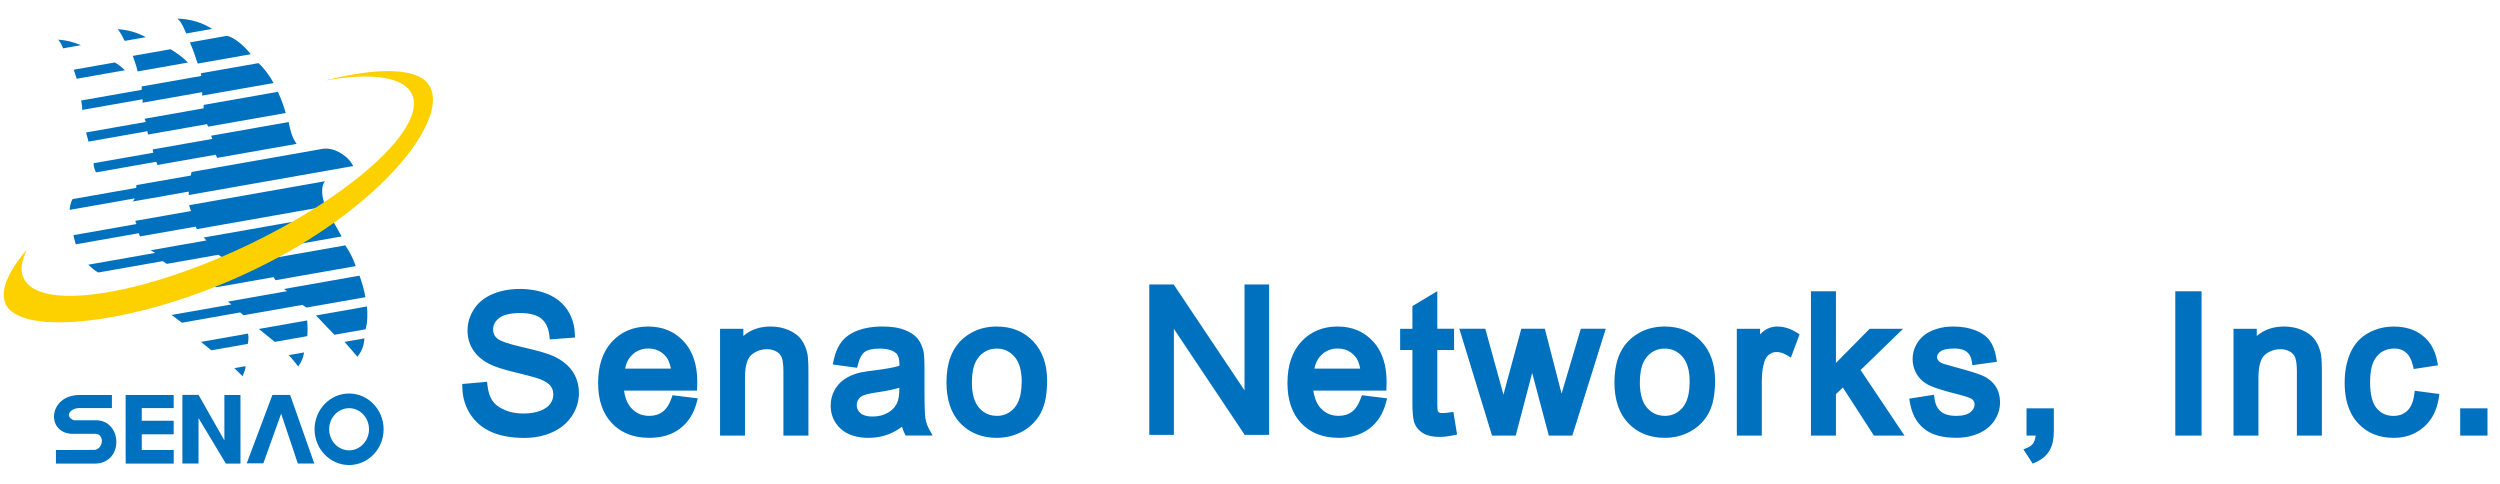 <?xml version="1.0" encoding="utf-8"?>
<!-- Generator: Adobe Illustrator 16.0.3, SVG Export Plug-In . SVG Version: 6.00 Build 0)  -->
<!DOCTYPE svg PUBLIC "-//W3C//DTD SVG 1.1//EN" "http://www.w3.org/Graphics/SVG/1.1/DTD/svg11.dtd">
<svg version="1.1" id="圖層_1" xmlns="http://www.w3.org/2000/svg" xmlns:xlink="http://www.w3.org/1999/xlink" x="0px" y="0px"
	 width="336px" height="65px" viewBox="0 0 336 65" enable-background="new 0 0 336 65" xml:space="preserve">
<g>
	<g>
		<path fill="#0071BE" d="M16.808,9.438c-0.645-0.53-0.871-0.767-1.379-1.043L9.906,9.37l0.182,0.518l0.216,0.698
			C12.352,10.224,14.758,9.801,16.808,9.438 M19.02,12.078c0.057-0.191,0.042-0.279,0.009-0.459
			c2.674-0.473,5.347-0.943,8.021-1.413c-0.015-0.091-0.048-0.27-0.063-0.357l7.752-1.365c0.765,0.69,1.486,1.666,2.031,2.673
			c-3.207,0.563-6.416,1.129-9.621,1.695c0.057-0.191,0.042-0.283,0.01-0.463c-2.672,0.473-5.347,0.943-8.019,1.416
			c0.057-0.195,0.042-0.283,0.01-0.461c-2.405,0.424-5.702,1.006-8.108,1.428c0.026-0.369-0.052-0.814-0.131-1.264
			C13.317,13.086,16.613,12.504,19.02,12.078z M37.348,12.34l-9.979,1.76l-0.01,0.461l-7.93,1.398l0.167,0.43
			c-2.851,0.504-5.168,0.91-8.02,1.414c0.079,0.445,0.215,0.697,0.31,1.23l7.929-1.398l0.079,0.447l7.931-1.398l0.151,0.338
			l10.424-1.836C38.139,14.223,37.802,13.361,37.348,12.34z M39.866,19.336c-0.603-0.813-0.879-1.865-1.068-2.936l-10.425,1.842
			l0.168,0.426l-8.02,1.416l0.079,0.443c-2.674,0.473-5.346,0.943-8.019,1.412c-0.011,0.465,0.142,0.807,0.31,1.232l8.107-1.428
			l0.167,0.43l7.841-1.383l0.168,0.43L39.866,19.336z M43.028,20.064l-17.285,3.049l-0.1,0.479
			c-2.406,0.426-4.813,0.848-7.308,1.287c0.016,0.09-0.042,0.283-0.026,0.371c-3.118,0.551-5.524,0.973-8.553,1.51
			c-0.221,0.313-0.377,0.984-0.388,1.447c2.94-0.521,5.791-1.023,8.731-1.541c-0.058,0.193-0.131,0.297-0.293,0.42l7.573-1.336
			l-0.011,0.463l22.097-3.896l-0.138-0.254c-0.784-1.33-2.608-2.295-3.944-2.059L43.028,20.064z M43.692,24.357
			c-0.617,0.658-0.439,2.191,0.047,3.393l-17.286,3.047l-0.151-0.34l-7.485,1.318l-0.168-0.43c-2.761,0.488-5.702,1.006-8.464,1.492
			c-0.047-0.268-0.214-0.697-0.246-0.875c-0.047-0.27-0.047-0.27-0.063-0.357l8.464-1.494l-0.167-0.426
			c2.583-0.457,4.99-0.883,7.484-1.32c-0.046-0.27-0.167-0.43-0.23-0.787L43.692,24.357z M44.315,28.934
			c0.529,0.918,1.074,1.924,1.604,2.842l-16.038,2.828l-0.523-0.365l-6.949,1.225l-0.525-0.367
			c-2.405,0.426-6.237,1.102-8.643,1.521c-0.492-0.188-0.942-0.658-1.378-1.041l9-1.588l-0.614-0.352l7.484-1.32l-0.345-0.396
			C33.089,30.914,38.612,29.938,44.315,28.934z M46.405,32.977l-11.138,1.963l0.168,0.43l-8.02,1.414l0.345,0.398l-7.93,1.396
			c0.362,0.49,0.377,0.578,0.933,1.125l7.93-1.398l0.331,0.309l7.749-1.367l0.258,0.414c3.564-0.629,7.307-1.287,10.781-1.898
			C47.448,34.721,47.024,33.875,46.405,32.977z M48.319,37.049L38.161,38.84l0.418,0.293l-7.93,1.398l0.437,0.385l-8.019,1.412
			l1.378,1.045l7.841-1.385l0.435,0.381l7.931-1.395l0.523,0.363l7.932-1.395C48.916,38.871,48.685,38.086,48.319,37.049z
			 M49.323,41.188l-6.859,1.211l2.479,2.594l4.188-0.736C49.418,43.285,49.407,42.184,49.323,41.188z M48.979,45.477
			c-0.08,1.115-0.416,1.816-0.945,2.463l-1.729-1.992C47.196,45.789,48.086,45.633,48.979,45.477z M40.86,47.367l-2.051,0.359
			c0.451,0.473,0.811,0.959,1.277,1.521C40.528,48.621,40.79,48.021,40.86,47.367z M41.3,45.176
			c0.068-0.652,0.031-1.383-0.006-2.111l-6.506,1.146l2.146,1.734C38.358,45.695,39.874,45.43,41.3,45.176z M33.306,46.219
			c0.102-0.479,0.112-0.938,0.032-1.385l-6.326,1.115l1.394,1.133C30.009,46.801,31.702,46.5,33.306,46.219z M33.008,49.211
			c-0.011,0.459-0.216,0.865-0.405,1.355l-1.109-1.09C32.028,49.383,32.562,49.289,33.008,49.211z M33.7,7.288
			c-0.949-1.212-2.238-2.271-3.192-2.472l-4.989,0.883c0.456,1.02,0.67,1.719,1.053,2.846C28.888,8.136,31.384,7.694,33.7,7.288z
			 M25.262,8.406c-0.781-0.78-1.515-1.294-2.338-1.79l-5.079,0.895c0.215,0.696,0.503,1.29,0.645,2.092L25.262,8.406z M25.031,4.498
			c1.158-0.204,2.406-0.426,3.475-0.613c-1.347-0.866-2.897-1.327-4.653-1.385C24.514,3.12,24.743,3.905,25.031,4.498z
			 M19.607,4.996c-1.315-0.688-2.373-0.96-3.773-1.079c0.362,0.485,0.634,0.986,0.921,1.58L19.607,4.996z M10.885,6.073
			c-1.09-0.451-1.954-0.665-3.07-0.746c0.345,0.4,0.499,0.738,0.665,1.171L10.885,6.073z"/>
		<path fill="#FDD000" d="M43.587,10.846c7.455-1.915,12.945-1.767,14.247,0.889c2.235,4.563-6.308,15.652-22.017,23.689
			C20.108,43.463,3.026,45.49,0.789,40.926c-0.866-1.764,0.251-4.387,2.855-7.406c-0.763,1.479-0.96,2.789-0.485,3.836
			c2.016,4.453,15.389,2.547,29.767-4.246c14.381-6.793,24.465-15.967,22.45-20.42C54.274,10.257,49.782,9.722,43.587,10.846z"/>
		<path fill="#0071BE" d="M12.806,60.463c-2.077-0.004-3.203,0.02-5.288,0.02c0,0.563,0,1.258,0,1.824c1.8,0,3.597,0,5.394,0
			c3.778-0.209,3.485-5.826-0.005-5.826c-1.104,0-1.876,0-2.984,0c-1.339-0.518-0.467-1.787,1.099-1.633c1.453,0,2.573,0,4.021,0
			c0-0.566,0-1.195,0-1.76c-1.448,0-2.9,0-4.353,0c-4.15,0-4.561,4.986-1.1,5.217c1.299,0,1.99,0,3.228,0
			C13.982,58.305,13.986,60.156,12.806,60.463"/>
		<polygon fill="#0071BE" points="32.319,53.088 30.156,53.088 30.156,59.191 26.681,53.07 24.514,53.07 24.514,62.297 
			26.681,62.297 26.681,56.188 30.355,62.307 32.319,62.307 		"/>
		<polygon fill="#0071BE" points="23.347,62.307 23.347,60.48 19.053,60.48 19.053,58.371 23.342,58.371 23.342,56.547 
			19.053,56.547 19.053,54.848 23.342,54.848 23.342,53.088 16.886,53.088 16.886,58.236 16.886,58.236 16.886,61.334 
			16.892,61.334 16.892,62.307 		"/>
		<path fill="#0071BE" d="M46.916,52.887c-2.556,0-4.64,2.156-4.64,4.807c0,2.648,2.084,4.807,4.64,4.807
			c2.558,0,4.642-2.158,4.642-4.807C51.558,55.043,49.474,52.887,46.916,52.887z M46.916,60.527c-1.474,0-2.677-1.273-2.677-2.834
			c0-1.564,1.203-2.834,2.677-2.834c1.476,0,2.678,1.27,2.678,2.834C49.594,59.254,48.392,60.527,46.916,60.527z"/>
		<polygon fill="#0071BE" points="40.03,62.303 42.243,62.303 38.991,53.076 36.612,53.076 33.161,62.268 35.395,62.268 
			37.786,55.6 		"/>
	</g>
	<g>
		<path fill="#0071BE" d="M331.76,55.987v1.451h1.448v-1.451H331.76z M330.651,57.993v-2.561v-0.555h0.555h2.559h0.555v0.555v2.561
			v0.555h-0.555h-2.559h-0.555V57.993z M318.301,44.756l0.002-0.002 M326.569,53.897l-1.101-0.145
			c-0.086,0.396-0.201,0.758-0.347,1.078c-0.217,0.485-0.504,0.891-0.856,1.211h-0.002c-0.351,0.319-0.742,0.561-1.174,0.721
			c-0.431,0.158-0.898,0.238-1.404,0.238c-0.627,0-1.2-0.117-1.719-0.353c-0.257-0.117-0.502-0.267-0.734-0.442v0.002
			c-0.227-0.174-0.438-0.379-0.635-0.607l-0.002-0.006l-0.002-0.002v0.002c-0.396-0.467-0.69-1.066-0.884-1.795
			c-0.186-0.697-0.274-1.512-0.274-2.447c0-1.34,0.199-2.437,0.601-3.284c0.082-0.174,0.172-0.336,0.268-0.486
			c0.098-0.149,0.205-0.295,0.322-0.43l0.004-0.007l0.002-0.002c0.41-0.47,0.883-0.824,1.416-1.06
			c0.531-0.233,1.119-0.352,1.764-0.352c0.629,0,1.197,0.139,1.705,0.415c0.102,0.056,0.197,0.114,0.289,0.176
			c0.096,0.065,0.188,0.136,0.271,0.206l0.004,0.006l0.006,0.006c0.316,0.269,0.582,0.602,0.797,0.994
			c0.137,0.245,0.25,0.518,0.348,0.813l1.105-0.17c-0.113-0.387-0.258-0.735-0.438-1.053c-0.258-0.453-0.588-0.84-0.989-1.16
			c-0.338-0.27-0.715-0.481-1.131-0.637c-0.08-0.031-0.164-0.061-0.25-0.088h-0.005c-0.534-0.166-1.135-0.251-1.793-0.251v0.003
			h-0.01c-0.75,0-1.461,0.125-2.123,0.377c-0.127,0.047-0.256,0.103-0.386,0.161c-0.133,0.062-0.258,0.125-0.375,0.189l-0.004,0.002
			l-0.008,0.005v0.001c-0.432,0.237-0.807,0.535-1.123,0.89c-0.321,0.356-0.59,0.778-0.805,1.262v0.002
			c-0.184,0.418-0.33,0.863-0.436,1.334c-0.018,0.076-0.039,0.173-0.059,0.281v0.002l0,0c-0.113,0.594-0.173,1.229-0.173,1.901
			h0.003v0.016c0,1.498,0.264,2.736,0.788,3.713c0.103,0.188,0.212,0.365,0.328,0.531c0.119,0.164,0.248,0.322,0.386,0.471
			l0.004,0.002l0.004,0.007c0.987,1.063,2.313,1.598,3.963,1.598c0.947,0,1.781-0.198,2.504-0.596
			c0.145-0.08,0.283-0.166,0.406-0.254c0.133-0.093,0.262-0.191,0.387-0.3l0.002-0.004l0.006-0.004l0,0
			c0.637-0.551,1.102-1.258,1.395-2.117l0,0c0.06-0.174,0.111-0.352,0.154-0.53L326.569,53.897z M325.088,52.589l2.206,0.291
			l0.564,0.072l-0.089,0.559l-0.002,0.018v0.002c-0.037,0.229-0.082,0.449-0.133,0.662c-0.054,0.217-0.113,0.426-0.181,0.625v0.002
			c-0.356,1.049-0.932,1.918-1.723,2.6l-0.002,0.002l-0.006,0.007v-0.002c-0.152,0.133-0.313,0.256-0.475,0.368
			c-0.17,0.119-0.34,0.226-0.506,0.316c-0.892,0.49-1.902,0.736-3.037,0.736c-1.969,0-3.566-0.652-4.775-1.955l-0.002-0.002
			l-0.004-0.006c-0.17-0.182-0.328-0.377-0.475-0.582c-0.146-0.207-0.281-0.422-0.402-0.646c-0.613-1.143-0.924-2.557-0.924-4.238
			v-0.016h0.004c0-0.752,0.063-1.455,0.188-2.106v-0.002c0.018-0.092,0.041-0.198,0.066-0.319c0.125-0.548,0.293-1.062,0.502-1.537
			l0.002-0.002c0.262-0.587,0.592-1.104,0.992-1.552c0.404-0.451,0.877-0.826,1.414-1.123h0.002l0.008-0.004
			c0.152-0.084,0.303-0.161,0.447-0.229c0.146-0.068,0.301-0.133,0.457-0.191c0.793-0.301,1.633-0.45,2.514-0.45h0.01v0.002
			c0.777,0.001,1.484,0.102,2.123,0.299v0.001c0.104,0.032,0.207,0.068,0.311,0.105c0.529,0.199,1.008,0.471,1.433,0.809
			c0.515,0.406,0.937,0.9,1.267,1.48c0.321,0.569,0.557,1.221,0.696,1.948l0.108,0.563l-0.569,0.088l-2.187,0.337l-0.504,0.078
			l-0.117-0.5c-0.094-0.396-0.219-0.739-0.379-1.028c-0.149-0.275-0.334-0.507-0.545-0.688l-0.002-0.002l0,0
			c-0.063-0.053-0.125-0.101-0.186-0.142c-0.066-0.046-0.131-0.086-0.193-0.118c-0.338-0.186-0.73-0.277-1.176-0.277
			c-0.49,0-0.93,0.086-1.318,0.257c-0.385,0.169-0.727,0.426-1.022,0.767l0,0l-0.005,0.006l-0.002,0.002
			c-0.079,0.092-0.155,0.193-0.229,0.308c-0.072,0.112-0.139,0.233-0.199,0.36c-0.328,0.693-0.492,1.633-0.492,2.813
			c0,0.847,0.08,1.567,0.236,2.166c0.15,0.565,0.369,1.021,0.658,1.36l0.002,0.005l0.002,0.002l0.002-0.002
			c0.143,0.172,0.299,0.319,0.461,0.444l0.002,0.002c0.158,0.121,0.332,0.226,0.516,0.31c0.371,0.168,0.793,0.252,1.265,0.252
			c0.377,0,0.718-0.058,1.021-0.168c0.304-0.111,0.574-0.277,0.813-0.498v-0.002c0.24-0.218,0.438-0.502,0.595-0.849
			c0.166-0.366,0.284-0.807,0.356-1.313l0.073-0.543L325.088,52.589z M301.286,45.293v12.146h1.144v-6.685h-0.004
			c0-0.899,0.096-1.666,0.282-2.295c0.203-0.676,0.521-1.203,0.947-1.578l0.002-0.002c0.4-0.348,0.84-0.609,1.313-0.784
			c0.478-0.175,0.983-0.265,1.528-0.265c0.343,0,0.668,0.041,0.979,0.121c0.313,0.084,0.604,0.207,0.873,0.369l0,0
			c0.392,0.236,0.703,0.537,0.931,0.897v0.003c0.045,0.07,0.088,0.145,0.123,0.218c0.039,0.077,0.073,0.155,0.104,0.231l0.002,0.007
			l0.002,0.003h0.002c0.102,0.27,0.18,0.598,0.227,0.984c0.047,0.365,0.068,0.789,0.068,1.266v7.509h1.141v-7.595
			c0-0.725-0.02-1.283-0.057-1.676c-0.006-0.072-0.016-0.145-0.023-0.213c-0.008-0.06-0.018-0.119-0.026-0.172l-0.002-0.011l0,0
			c-0.063-0.29-0.146-0.556-0.244-0.794c-0.099-0.232-0.221-0.451-0.366-0.652l-0.003-0.007c-0.129-0.184-0.299-0.354-0.506-0.51
			c-0.215-0.161-0.469-0.306-0.767-0.435l0,0c-0.293-0.125-0.606-0.222-0.938-0.285v-0.002c-0.327-0.063-0.676-0.096-1.043-0.096
			c-1.187,0-2.162,0.331-2.935,0.993l0,0c-0.149,0.13-0.293,0.272-0.43,0.427c-0.139,0.157-0.27,0.33-0.391,0.512l0,0l-0.002,0.006
			l-1.016,1.523v-1.83v-1.332h-0.916V45.293z M300.184,57.993V44.742v-0.554h0.554h2.02h0.553v0.554v0.414l0.01-0.007l0.002-0.002
			c0.979-0.842,2.197-1.263,3.652-1.263c0.434,0,0.852,0.039,1.254,0.117h0.002c0.402,0.078,0.791,0.199,1.162,0.356h0.002
			c0.377,0.162,0.709,0.353,0.994,0.567c0.291,0.219,0.537,0.47,0.738,0.752v-0.001c0.191,0.262,0.354,0.554,0.488,0.872
			c0.133,0.313,0.233,0.646,0.309,0.994l0.002,0.015l0.006,0.026c0.012,0.064,0.023,0.142,0.035,0.224
			c0.01,0.075,0.02,0.161,0.027,0.256c0.045,0.454,0.065,1.047,0.065,1.779v8.148v0.555h-0.555h-2.248l-0.556-0.002v-0.553v-8.063
			c0-0.435-0.02-0.813-0.061-1.132c-0.037-0.297-0.092-0.539-0.164-0.726v-0.004v-0.001c-0.018-0.049-0.039-0.095-0.059-0.136
			c-0.021-0.044-0.047-0.087-0.072-0.126v0.001c-0.133-0.212-0.322-0.394-0.566-0.539v-0.002c-0.178-0.106-0.371-0.19-0.578-0.244
			c-0.211-0.056-0.444-0.082-0.701-0.082c-0.414,0-0.797,0.065-1.146,0.194c-0.351,0.128-0.674,0.322-0.969,0.578l-0.004,0.002
			c-0.265,0.232-0.47,0.588-0.609,1.061c-0.157,0.521-0.235,1.184-0.235,1.979h-0.002v7.238v0.556h-0.554h-2.243h-0.554V57.993
			L300.184,57.993z M293.469,40.252v17.187h1.312V40.252H293.469z M292.36,57.993V39.698v-0.555h0.555h2.418h0.555v0.555v18.295
			v0.555h-0.555h-2.418h-0.555V57.993z M273.475,55.987v1.451h0.72h0.569l-0.019,0.572c-0.014,0.416-0.055,0.783-0.123,1.102
			c-0.073,0.342-0.182,0.639-0.321,0.891l-0.002,0.002c-0.187,0.332-0.437,0.609-0.746,0.834l0.032,0.054
			c0.257-0.154,0.476-0.33,0.65-0.529c0.053-0.061,0.103-0.118,0.144-0.178c0.036-0.051,0.079-0.115,0.122-0.188h0.003
			c0.135-0.236,0.237-0.519,0.309-0.845c0.076-0.34,0.113-0.727,0.113-1.157v-2.007L273.475,55.987L273.475,55.987z M272.366,57.993
			v-2.561v-0.555h0.555h2.561h0.553v0.555v2.561c0,0.51-0.045,0.976-0.137,1.394c-0.094,0.426-0.236,0.809-0.432,1.149h0.002
			l-0.002,0.006l-0.01,0.017c-0.051,0.086-0.111,0.18-0.185,0.276c-0.065,0.093-0.137,0.181-0.207,0.261
			c-0.375,0.422-0.856,0.766-1.442,1.024l-0.43,0.189l-0.259-0.395l-0.627-0.963l-0.358-0.552l0.606-0.26h-0.002
			c0.063-0.027,0.112-0.052,0.149-0.072s0.084-0.049,0.138-0.084c0.215-0.141,0.381-0.313,0.495-0.519v-0.002
			c0.084-0.151,0.152-0.348,0.203-0.584c0.023-0.104,0.041-0.217,0.058-0.334h-0.676l-0.556-0.002v-0.551H272.366z M259.018,54.315
			l-1.114,0.174c0.176,0.67,0.444,1.236,0.807,1.695c0.088,0.113,0.182,0.219,0.277,0.314c0.102,0.102,0.202,0.192,0.305,0.274
			v-0.002l0.01,0.008l0.004,0.005c0.393,0.311,0.881,0.547,1.465,0.706v-0.004c0.613,0.168,1.326,0.252,2.133,0.252v-0.002
			c0.695,0,1.334-0.084,1.912-0.252c0.113-0.032,0.225-0.069,0.332-0.108c0.1-0.035,0.207-0.078,0.318-0.127l0.004-0.002
			l0.006-0.002v-0.002c0.367-0.162,0.689-0.355,0.963-0.576c0.271-0.22,0.5-0.472,0.688-0.754l0,0
			c0.191-0.291,0.334-0.588,0.427-0.886v-0.002c0.092-0.297,0.14-0.604,0.14-0.928c0-0.336-0.037-0.64-0.111-0.906
			c-0.072-0.258-0.183-0.491-0.324-0.698c-0.213-0.306-0.484-0.563-0.814-0.765h-0.002c-0.072-0.045-0.143-0.084-0.203-0.115
			c-0.07-0.036-0.145-0.071-0.219-0.104l-0.006-0.003l-0.004-0.004c-0.293-0.127-0.709-0.272-1.244-0.44
			c-0.541-0.17-1.209-0.361-2.002-0.573h-0.002c-0.781-0.213-1.348-0.372-1.693-0.478l-0.002-0.002l-0.176-0.055l-0.01-0.004
			l-0.125-0.041l-0.01-0.004l-0.008-0.002l-0.027-0.012c-0.234-0.098-0.441-0.205-0.613-0.326c-0.186-0.128-0.342-0.275-0.471-0.443
			l0,0c-0.129-0.166-0.229-0.343-0.295-0.528c-0.066-0.191-0.103-0.392-0.103-0.601c0-0.461,0.158-0.879,0.474-1.25
			c0.057-0.066,0.119-0.134,0.188-0.199c0.072-0.067,0.144-0.129,0.211-0.182l0.009-0.004c0.539-0.418,1.389-0.628,2.545-0.628
			c0.705,0,1.307,0.115,1.805,0.347l0.002,0.002c0.104,0.049,0.201,0.102,0.289,0.154c0.098,0.061,0.188,0.123,0.27,0.188v0.002
			l0.006,0.007h0.002c0.295,0.237,0.535,0.522,0.715,0.854c0.095,0.174,0.172,0.359,0.234,0.558l1.107-0.153
			c-0.045-0.175-0.098-0.338-0.154-0.491l0,0c-0.111-0.294-0.246-0.551-0.404-0.77l0,0c-0.152-0.206-0.346-0.394-0.584-0.558l0,0
			c-0.254-0.177-0.557-0.332-0.904-0.463c-0.297-0.111-0.614-0.203-0.959-0.271v-0.001l-0.205-0.037l0,0
			c-0.428-0.071-0.883-0.108-1.362-0.108v0.002h-0.019V44.99c-0.315,0-0.627,0.021-0.928,0.063v0.001
			c-0.295,0.041-0.582,0.103-0.857,0.184l0,0c-0.389,0.116-0.719,0.251-0.983,0.399h-0.002c-0.045,0.023-0.095,0.053-0.142,0.083
			l-0.004,0.002v-0.001c-0.03,0.02-0.071,0.05-0.123,0.087l-0.002-0.001l-0.008,0.007c-0.281,0.202-0.522,0.44-0.721,0.718
			c-0.041,0.061-0.08,0.115-0.111,0.166c-0.024,0.04-0.059,0.102-0.1,0.178l-0.004,0.004l-0.002,0.006
			c-0.113,0.208-0.199,0.427-0.256,0.654v0.002c-0.057,0.228-0.086,0.467-0.086,0.72c0,0.392,0.072,0.758,0.211,1.094
			c0.025,0.062,0.057,0.127,0.09,0.196l0,0c0.027,0.056,0.063,0.117,0.102,0.183l0.006,0.009l0.004,0.008
			c0.193,0.314,0.455,0.584,0.781,0.805c0.063,0.042,0.133,0.085,0.205,0.126c0.074,0.043,0.148,0.08,0.215,0.113l0.002-0.002
			l0.006,0.004l0.008,0.005c0.294,0.142,0.714,0.298,1.259,0.47c0.56,0.176,1.246,0.367,2.062,0.572
			c0.629,0.158,1.141,0.303,1.53,0.432c0.429,0.141,0.74,0.273,0.935,0.4l0.002,0.004c0.608,0.402,0.914,0.951,0.914,1.662
			c0,0.527-0.168,1.008-0.502,1.438c-0.064,0.082-0.133,0.162-0.207,0.238c-0.072,0.073-0.15,0.147-0.232,0.217l-0.004,0.004
			l-0.004,0.002v0.003c-0.258,0.217-0.572,0.389-0.939,0.514c-0.059,0.02-0.129,0.041-0.211,0.063
			c-0.428,0.119-0.924,0.179-1.486,0.181v0.002h-0.014v-0.002c-0.822,0-1.523-0.142-2.096-0.42v-0.002
			c-0.111-0.054-0.223-0.117-0.332-0.188c-0.107-0.068-0.211-0.144-0.309-0.226l-0.008-0.004v-0.002l0,0
			c-0.345-0.285-0.621-0.633-0.828-1.041C259.194,54.872,259.092,54.604,259.018,54.315z M257.155,53.491l2.219-0.35l0.555-0.088
			l0.078,0.557c0.053,0.381,0.152,0.717,0.299,1.006c0.141,0.271,0.324,0.506,0.551,0.695l0.006,0.004l0.006,0.006l0,0
			c0.06,0.049,0.123,0.096,0.189,0.137c0.066,0.043,0.141,0.086,0.223,0.125h0.002c0.424,0.207,0.961,0.312,1.609,0.312v-0.002
			h0.014v0.002c0.459,0,0.857-0.047,1.191-0.142c0.041-0.01,0.094-0.026,0.152-0.047c0.231-0.08,0.428-0.186,0.584-0.313h0.002
			l0.002-0.002h-0.002c0.057-0.047,0.109-0.099,0.154-0.146c0.047-0.047,0.088-0.096,0.125-0.143c0.178-0.23,0.27-0.486,0.27-0.764
			c0-0.313-0.139-0.558-0.414-0.738l0,0c-0.111-0.072-0.338-0.164-0.676-0.275c-0.375-0.123-0.859-0.26-1.451-0.408
			c-0.83-0.211-1.537-0.407-2.121-0.592c-0.592-0.188-1.059-0.361-1.4-0.524h-0.002l-0.004-0.003l-0.002-0.002h-0.002v-0.002
			l-0.004-0.002c-0.105-0.051-0.203-0.102-0.291-0.149c-0.094-0.054-0.186-0.108-0.275-0.17c-0.459-0.31-0.828-0.692-1.104-1.143
			l-0.006-0.009l-0.005-0.006c-0.049-0.08-0.098-0.17-0.146-0.267l-0.002-0.002c-0.043-0.084-0.086-0.176-0.125-0.273
			c-0.196-0.475-0.297-0.98-0.297-1.514c0-0.34,0.039-0.67,0.119-0.988l0,0c0.08-0.316,0.198-0.622,0.356-0.916v-0.001
			c0.033-0.063,0.08-0.144,0.14-0.237c0.051-0.082,0.103-0.16,0.149-0.228c0.269-0.377,0.596-0.702,0.979-0.978l0.002-0.002
			c0.045-0.031,0.106-0.074,0.185-0.123l0.002-0.002c0.057-0.035,0.123-0.074,0.192-0.115l0,0c0.336-0.188,0.74-0.354,1.211-0.493
			h0.002c0.328-0.097,0.668-0.171,1.021-0.22h0.002c0.344-0.047,0.703-0.07,1.076-0.07v-0.002h0.018v0.002
			c0.551,0.001,1.066,0.042,1.545,0.121l0.006,0.002l0.221,0.039h0.008c0.398,0.08,0.777,0.188,1.138,0.324
			c0.438,0.166,0.821,0.362,1.147,0.59v0.002c0.342,0.236,0.623,0.51,0.847,0.813l0.002,0.002c0.215,0.297,0.396,0.641,0.543,1.029
			v0.001c0.142,0.376,0.25,0.796,0.323,1.259l0.093,0.559l-0.562,0.078l-2.193,0.303l-0.543,0.074l-0.082-0.541
			c-0.04-0.277-0.116-0.521-0.229-0.728c-0.108-0.2-0.256-0.374-0.436-0.521l0,0l-0.005-0.004l-0.002,0.002
			c-0.051-0.043-0.104-0.08-0.155-0.11c-0.06-0.036-0.119-0.069-0.179-0.097h-0.002c-0.348-0.162-0.795-0.242-1.34-0.242
			c-0.906,0-1.531,0.132-1.869,0.395l-0.004,0.002l0.002,0.002c-0.055,0.043-0.102,0.08-0.135,0.111
			c-0.035,0.034-0.07,0.07-0.102,0.107c-0.139,0.164-0.209,0.344-0.209,0.535c0,0.086,0.012,0.164,0.037,0.232
			c0.025,0.076,0.066,0.148,0.119,0.216l0.006,0.007c0.053,0.07,0.129,0.141,0.229,0.209c0.107,0.075,0.236,0.145,0.383,0.205
			l0.014,0.006l0.091,0.03v-0.001l0.172,0.055v-0.002c0.332,0.102,0.888,0.258,1.664,0.469l0,0c0.795,0.213,1.478,0.408,2.041,0.586
			c0.569,0.179,1.022,0.341,1.356,0.484l0.002,0.002c0.101,0.043,0.199,0.09,0.293,0.137c0.103,0.055,0.195,0.106,0.275,0.155v0.002
			c0.463,0.284,0.846,0.646,1.145,1.077c0.216,0.31,0.375,0.654,0.48,1.033c0.104,0.371,0.156,0.772,0.156,1.201
			c0,0.43-0.064,0.848-0.191,1.256l0,0c-0.127,0.403-0.313,0.793-0.555,1.166l-0.002,0.002c-0.252,0.377-0.557,0.711-0.916,1.002
			c-0.355,0.289-0.76,0.533-1.215,0.731l-0.006,0.002l-0.008,0.005l0,0l-0.004,0.002h-0.002c-0.117,0.051-0.244,0.103-0.382,0.149
			c-0.131,0.049-0.264,0.092-0.396,0.131c-0.688,0.201-1.43,0.302-2.221,0.302v-0.005c-0.916,0-1.726-0.094-2.422-0.284v-0.002
			c-0.728-0.197-1.347-0.498-1.855-0.9l0,0l-0.01-0.008l-0.006-0.006c-0.148-0.119-0.283-0.24-0.406-0.363
			c-0.131-0.131-0.252-0.268-0.363-0.409c-0.572-0.726-0.955-1.64-1.146-2.736l-0.098-0.555L257.155,53.491z M244.499,40.252v17.187
			h1.142v-4.697v-0.234l0.172-0.163l1.584-1.525l0.484-0.466l0.364,0.564l4.213,6.521h1.437l-5.002-7.476l-0.258-0.383l0.332-0.319
			l4.086-3.968h-1.312l-5.151,5.225l-0.949,0.962v-1.351v-9.877H244.499z M243.393,57.993V39.698l-0.002-0.555h0.558h2.248h0.555
			v0.555v9.082l4.367-4.427l0.162-0.165h0.231h2.903h1.363l-0.979,0.949l-4.734,4.595l5.324,7.952l0.576,0.863h-1.035h-2.773h-0.301
			l-0.164-0.256l-4.014-6.211l-0.93,0.893v5.02v0.555h-0.555h-2.248l-0.558-0.002L243.393,57.993z M234.534,45.293v12.146h1.141
			v-6.385h-0.002c0-0.496,0.033-0.979,0.1-1.445s0.166-0.913,0.301-1.339l0.002-0.002c0.101-0.313,0.232-0.594,0.402-0.844
			c0.174-0.256,0.383-0.478,0.623-0.66l0.004-0.002c0.244-0.184,0.504-0.322,0.781-0.415c0.279-0.095,0.572-0.142,0.875-0.142
			c0.447,0,0.896,0.092,1.342,0.273l0.396-1.066c-0.219-0.108-0.435-0.197-0.646-0.265c-0.328-0.103-0.656-0.155-0.98-0.155
			c-0.293,0-0.567,0.062-0.821,0.18l-0.002-0.002c-0.052,0.024-0.103,0.052-0.147,0.078l-0.002,0.002
			c-0.054,0.029-0.101,0.059-0.142,0.086l0.002,0.002l-0.009,0.005l-0.01,0.005c-0.168,0.113-0.354,0.306-0.559,0.568
			c-0.219,0.283-0.451,0.65-0.697,1.098l-1.039,1.89v-2.155v-1.455H234.534L234.534,45.293z M233.428,57.993V44.742v-0.554h0.553
			h2.021h0.555v0.554v0.198c0.186-0.208,0.373-0.376,0.559-0.502v-0.001l0.006-0.005l0.011-0.005
			c0.077-0.053,0.153-0.102,0.223-0.139c0.076-0.045,0.154-0.084,0.229-0.119v-0.002c0.404-0.188,0.834-0.283,1.291-0.283
			c0.432,0,0.869,0.068,1.309,0.207c0.428,0.135,0.857,0.335,1.287,0.599l0.389,0.238l-0.158,0.427l-0.774,2.088l-0.231,0.623
			l-0.568-0.342l-0.01-0.006c-0.072-0.043-0.138-0.079-0.195-0.109c-0.049-0.023-0.115-0.056-0.197-0.091v-0.001
			c-0.318-0.135-0.639-0.203-0.959-0.203c-0.189,0-0.363,0.027-0.525,0.081c-0.162,0.056-0.317,0.138-0.463,0.246v0.001
			c-0.15,0.113-0.277,0.248-0.381,0.4c-0.107,0.16-0.195,0.345-0.264,0.556h0.002c-0.117,0.37-0.203,0.76-0.262,1.166
			c-0.06,0.403-0.086,0.835-0.086,1.289h-0.004v6.939v0.555h-0.551h-2.246h-0.554v-0.555H233.428z M219.59,53.747
			c-0.201-0.686-0.302-1.479-0.302-2.383h-0.002c0-1.299,0.211-2.377,0.631-3.231h-0.002c0.082-0.17,0.179-0.334,0.281-0.491
			c0.105-0.159,0.217-0.308,0.334-0.438l0,0h0.002l0.006-0.007c0.354-0.399,0.746-0.718,1.179-0.952
			c0.094-0.051,0.183-0.095,0.26-0.131c0.535-0.24,1.123-0.363,1.765-0.363v-0.002h0.006v0.002c0.635,0,1.221,0.121,1.756,0.364
			c0.531,0.243,1.012,0.605,1.438,1.087c0.428,0.482,0.746,1.074,0.953,1.772c0.201,0.674,0.303,1.448,0.303,2.318
			c0,1.33-0.209,2.433-0.627,3.297c-0.084,0.175-0.178,0.341-0.279,0.496c-0.1,0.156-0.211,0.304-0.33,0.441l0,0l-0.006,0.006
			l-0.004,0.004c-0.354,0.404-0.746,0.728-1.176,0.963c-0.076,0.043-0.162,0.086-0.26,0.131c-0.535,0.244-1.121,0.367-1.76,0.369
			v0.002h-0.008c-0.922,0-1.738-0.252-2.443-0.758l0,0c-0.139-0.1-0.27-0.207-0.395-0.32c-0.121-0.11-0.244-0.235-0.365-0.372
			l-0.006-0.007C220.114,55.063,219.797,54.464,219.59,53.747z M220.393,51.364c0,0.797,0.086,1.488,0.259,2.074
			c0.159,0.553,0.399,1.012,0.719,1.373l-0.002,0.002l0.006,0.006c0.086,0.098,0.18,0.193,0.279,0.285
			c0.098,0.088,0.194,0.168,0.295,0.238h0.002c0.512,0.367,1.11,0.549,1.797,0.549h0.008v0.002c0.475,0,0.91-0.09,1.301-0.27
			c0.053-0.023,0.115-0.058,0.186-0.095c0.316-0.176,0.607-0.416,0.873-0.717l0.006-0.006l0.002-0.002
			c0.084-0.099,0.166-0.207,0.24-0.322c0.074-0.114,0.146-0.242,0.209-0.375c0.344-0.711,0.517-1.649,0.517-2.815
			c0-0.769-0.087-1.438-0.255-2.005c-0.161-0.543-0.403-0.996-0.721-1.355c-0.32-0.363-0.678-0.635-1.07-0.813
			c-0.389-0.179-0.819-0.268-1.295-0.268v0.002h-0.006v-0.002c-0.477,0-0.912,0.091-1.309,0.27c-0.07,0.032-0.133,0.063-0.186,0.092
			c-0.318,0.173-0.609,0.408-0.873,0.707l0,0l-0.006,0.007l-0.004,0.007c-0.09,0.102-0.17,0.208-0.242,0.316
			c-0.074,0.109-0.146,0.232-0.209,0.367l-0.002,0.002c-0.342,0.695-0.515,1.612-0.515,2.744L220.393,51.364L220.393,51.364z
			 M218.083,51.354h0.005v0.01c0,1.064,0.131,1.996,0.396,2.791v-0.002c0.26,0.779,0.648,1.436,1.162,1.969
			c0.52,0.541,1.117,0.943,1.791,1.211c0.678,0.271,1.449,0.404,2.309,0.404c0.537,0,1.049-0.063,1.535-0.186
			s0.955-0.309,1.402-0.555l0,0c0.633-0.351,1.156-0.802,1.57-1.351c0.078-0.104,0.154-0.217,0.23-0.336
			c0.067-0.108,0.137-0.229,0.204-0.358v0.002l0.005-0.011c0.229-0.438,0.403-0.965,0.521-1.58c0.118-0.633,0.18-1.362,0.18-2.188
			c0-0.992-0.133-1.87-0.399-2.633c-0.26-0.746-0.652-1.39-1.176-1.928v-0.002c-0.437-0.451-0.927-0.81-1.468-1.07
			c-0.104-0.053-0.215-0.101-0.321-0.144c-0.679-0.272-1.438-0.41-2.273-0.41v0.003h-0.01c-1.082,0-2.043,0.231-2.877,0.691
			c-0.168,0.093-0.326,0.189-0.474,0.293v0.001c-0.151,0.104-0.301,0.222-0.446,0.349h-0.002l-0.007,0.004l0,0
			c-0.51,0.439-0.913,0.982-1.213,1.627c-0.063,0.135-0.118,0.267-0.166,0.393v0.002C218.243,49.198,218.085,50.201,218.083,51.354z
			 M216.979,51.364v-0.01h0.002c0-1.291,0.185-2.423,0.548-3.392l0,0c0.063-0.168,0.129-0.325,0.194-0.469
			c0.365-0.787,0.865-1.455,1.498-2v-0.002l0.006-0.005v-0.001c0.173-0.148,0.353-0.288,0.537-0.417v0.002
			c0.19-0.134,0.383-0.253,0.571-0.356c1.003-0.553,2.14-0.83,3.41-0.83h0.011v0.002c0.979,0.001,1.877,0.162,2.687,0.488
			c0.135,0.054,0.266,0.111,0.391,0.172c0.658,0.318,1.252,0.752,1.781,1.3c0.635,0.653,1.11,1.434,1.426,2.334
			c0.311,0.886,0.465,1.886,0.465,2.996c0,0.885-0.068,1.682-0.203,2.391c-0.137,0.725-0.348,1.357-0.629,1.893v0.004
			c-0.074,0.144-0.16,0.289-0.252,0.438c-0.086,0.136-0.182,0.273-0.283,0.408c-0.51,0.678-1.15,1.229-1.918,1.655l-0.002,0.003
			c-0.531,0.293-1.086,0.512-1.666,0.657c-0.578,0.146-1.18,0.222-1.805,0.222c-0.99,0-1.898-0.164-2.717-0.488
			c-0.824-0.325-1.552-0.815-2.179-1.469c-0.631-0.654-1.104-1.449-1.414-2.386v-0.002C217.131,53.587,216.979,52.54,216.979,51.364
			z M202.635,55.366l-0.5,2.072h0.726l2.569-9.784l0.574-2.181l0.502,2.2l0.51,2.242l1.998,7.521h1.5l3.797-12.145h-1.021
			l-2.151,7.262l-0.758,2.561l-0.563,1.898l-0.504-1.916l-0.664-2.533l-1.877-7.271h-1.457l-1.998,7.354l0,0l-0.352,1.397
			l-0.328,1.313h-0.002L202.635,55.366z M197.631,45.295l3.717,12.144h0.783l-0.566-2.057l-0.78-2.842h-0.002l-1.996-7.245H197.631z
			 M200.409,58.153l-4.055-13.252l-0.219-0.715h0.748h2.32h0.42l0.113,0.407l2.108,7.651v0.002l0.226,0.815l0.174-0.694l0.002-0.011
			l2.108-7.763l0.111-0.409h0.424h2.31h0.428l0.107,0.416l1.983,7.687l0.162,0.616l0.194-0.661l2.271-7.659l0.119-0.397h0.411h2.187
			h0.753l-0.226,0.719l-4.146,13.252l-0.121,0.391h-0.406h-2.329h-0.427l-0.108-0.413l-2.108-7.938l-0.004-0.02l-0.015-0.063
			l-2.104,8.019l-0.109,0.414h-0.426h-2.349h-0.407L200.409,58.153z M194.566,57.521l-0.15-0.926l-0.043,0.004v0.002h-0.002
			c-0.195,0.018-0.356,0.025-0.481,0.025c-0.294,0-0.551-0.037-0.767-0.111v-0.002c-0.049-0.016-0.094-0.033-0.135-0.049
			l-0.002-0.004c-0.053-0.021-0.099-0.045-0.135-0.066l-0.008-0.004l-0.016-0.01c-0.131-0.082-0.25-0.18-0.353-0.297
			c-0.101-0.113-0.185-0.244-0.248-0.39l-0.006-0.01c-0.06-0.142-0.101-0.345-0.125-0.608c-0.021-0.222-0.03-0.5-0.03-0.841h-0.003
			v-7.748v-0.554h0.556h1.705v-0.64h-1.705h-0.556v-0.554V41.09l-1.127,0.68v2.973v0.551h-0.555h-1.097v0.644h1.097l0.555-0.001
			v0.553v7.625c0,0.927,0.044,1.617,0.13,2.066l0,0c0.016,0.084,0.032,0.155,0.049,0.217c0.017,0.058,0.033,0.104,0.047,0.14l0,0
			l0.002,0.004l0.002,0.006c0.095,0.217,0.24,0.408,0.438,0.567l0.004,0.002c0.033,0.029,0.075,0.062,0.123,0.093l0.004,0.004
			c0.039,0.026,0.088,0.057,0.141,0.088l0,0l0.006,0.004c0.173,0.1,0.39,0.176,0.648,0.229c0.272,0.055,0.601,0.084,0.976,0.084
			c0.231,0,0.478-0.016,0.733-0.047C194.346,57.556,194.455,57.538,194.566,57.521z M195.422,55.894l0.324,1.984l0.084,0.521
			l-0.519,0.108c-0.334,0.07-0.649,0.123-0.944,0.158c-0.308,0.037-0.596,0.056-0.863,0.056c-0.439,0-0.84-0.035-1.197-0.109
			c-0.365-0.073-0.688-0.188-0.962-0.346l0,0l-0.007-0.002l-0.018-0.011c-0.068-0.039-0.141-0.084-0.214-0.135l0,0
			c-0.063-0.043-0.133-0.096-0.2-0.149l0,0c-0.336-0.273-0.588-0.605-0.754-0.988l-0.004-0.008l-0.004-0.009
			c-0.035-0.082-0.066-0.174-0.095-0.271c-0.026-0.096-0.052-0.198-0.071-0.307v-0.002c-0.102-0.525-0.15-1.285-0.15-2.273v-7.07
			h-1.094l-0.554-0.002v-0.552v-1.745v-0.554h0.554h1.094v-2.731v-0.313l0.269-0.162l2.235-1.346l0.842-0.506v0.979v4.076h1.701
			h0.553v0.556v1.745v0.556h-0.553h-1.701v7.192h-0.004c0,0.305,0.011,0.551,0.027,0.74c0.014,0.146,0.028,0.24,0.047,0.283l0,0
			c0.016,0.033,0.037,0.066,0.061,0.094c0.025,0.029,0.063,0.061,0.109,0.088l0.016,0.01l0.001-0.002l0.038,0.016l0.008,0.002
			c0.1,0.035,0.236,0.054,0.412,0.054c0.124,0,0.253-0.008,0.385-0.021h0.002c0.137-0.012,0.313-0.033,0.523-0.063l0.535-0.078
			L195.422,55.894z M183.434,50.646h-7.398h-0.594l0.041-0.591c0.041-0.637,0.172-1.217,0.393-1.736
			c0.224-0.529,0.537-0.994,0.939-1.391c0.338-0.332,0.711-0.596,1.115-0.789l0.001,0.001c0.079-0.037,0.161-0.073,0.242-0.104
			c0.497-0.199,1.038-0.299,1.623-0.3v-0.002h0.009c0.938,0,1.756,0.261,2.455,0.78c0.135,0.102,0.266,0.212,0.389,0.33
			c0.122,0.115,0.241,0.244,0.357,0.384l0.003,0.004h0.001c0.389,0.464,0.668,1.083,0.834,1.853c0.029,0.143,0.057,0.293,0.08,0.447
			l0,0v0.002c0.021,0.135,0.039,0.295,0.057,0.479l0.002,0.002l0.004,0.03l0.053,0.602L183.434,50.646L183.434,50.646z
			 M176.66,49.537h6.144c-0.015-0.076-0.026-0.15-0.043-0.224c-0.126-0.588-0.327-1.048-0.599-1.372v-0.002l-0.006-0.006
			c-0.084-0.102-0.174-0.197-0.27-0.289c-0.094-0.089-0.189-0.17-0.286-0.242c-0.501-0.373-1.101-0.561-1.796-0.561h-0.009V46.84
			c-0.442,0-0.849,0.074-1.216,0.221c-0.06,0.021-0.117,0.049-0.174,0.076v0.002c-0.297,0.142-0.57,0.335-0.816,0.578
			c-0.301,0.294-0.533,0.639-0.697,1.029C176.789,48.989,176.713,49.252,176.66,49.537z M184.996,54.479l-1.232-0.152
			c-0.148,0.349-0.314,0.66-0.498,0.937c-0.268,0.397-0.572,0.727-0.916,0.979l0,0c-0.285,0.213-0.596,0.381-0.928,0.504v-0.002
			c-0.061,0.021-0.126,0.045-0.195,0.065v0.002c-0.398,0.123-0.834,0.187-1.301,0.188v0.002h-0.012
			c-0.625,0-1.205-0.111-1.734-0.334c-0.527-0.222-1.005-0.556-1.432-1l0,0c-0.601-0.623-1.01-1.435-1.226-2.429
			c-0.038-0.176-0.071-0.375-0.102-0.594c-0.027-0.207-0.05-0.416-0.062-0.625V52.02l-0.002-0.049l-0.033-0.584h0.584h9.344v-0.048
			h-0.002c0-1.479-0.268-2.71-0.803-3.689c-0.097-0.179-0.209-0.356-0.338-0.535c-0.123-0.173-0.255-0.334-0.393-0.479l-0.002-0.004
			l-0.006-0.006c-0.422-0.455-0.896-0.813-1.418-1.078c-0.098-0.049-0.201-0.096-0.309-0.142c-0.656-0.274-1.392-0.413-2.197-0.413
			v0.002h-0.01c-0.845,0-1.604,0.142-2.279,0.42c-0.666,0.276-1.262,0.694-1.783,1.252c-0.52,0.559-0.91,1.23-1.17,2.018
			c-0.268,0.804-0.402,1.736-0.402,2.798c0,1.02,0.133,1.918,0.396,2.695c0.258,0.76,0.643,1.41,1.154,1.945
			c0.426,0.448,0.916,0.805,1.467,1.063c0.105,0.051,0.219,0.099,0.334,0.144h-0.002c0.705,0.272,1.506,0.411,2.4,0.411v-0.002h0.01
			c1.024,0,1.909-0.176,2.654-0.522c0.143-0.066,0.279-0.141,0.415-0.221l0.003-0.002c0.137-0.082,0.266-0.168,0.387-0.259l0,0
			l0.004-0.004l0,0c0.438-0.332,0.812-0.735,1.114-1.209C184.684,55.204,184.854,54.856,184.996,54.479z M183.475,53.175
			l2.321,0.285l0.633,0.078l-0.165,0.614c-0.197,0.734-0.482,1.392-0.852,1.966c-0.371,0.577-0.834,1.077-1.381,1.491l-0.002,0.002
			l-0.009,0.007l-0.002,0.002c-0.157,0.116-0.317,0.227-0.479,0.321h-0.002c-0.162,0.099-0.334,0.188-0.512,0.271
			c-0.898,0.42-1.941,0.634-3.123,0.634h-0.01v-0.005c-1.036,0-1.971-0.161-2.801-0.483h-0.002c-0.137-0.053-0.27-0.11-0.401-0.174
			c-0.676-0.318-1.274-0.752-1.797-1.302c-0.625-0.655-1.093-1.44-1.401-2.354c-0.305-0.896-0.457-1.914-0.457-3.051
			c0-1.171,0.153-2.22,0.463-3.146c0.313-0.942,0.783-1.752,1.408-2.424c0.629-0.674,1.354-1.182,2.174-1.521
			c0.813-0.337,1.715-0.507,2.699-0.507h0.01v0.002c0.959,0.002,1.834,0.168,2.621,0.496c0.127,0.053,0.256,0.113,0.385,0.177
			c0.641,0.323,1.219,0.763,1.73,1.313l0.002,0.002l0.006,0.006c0.176,0.189,0.338,0.387,0.481,0.588
			c0.142,0.197,0.278,0.416,0.405,0.65c0.628,1.15,0.941,2.559,0.941,4.22l-0.003,0.009l-0.004,0.252v0.008l-0.01,0.351
			l-0.015,0.539h-0.537h-9.277l0.002,0.008c0.021,0.158,0.053,0.328,0.09,0.502c0.172,0.793,0.484,1.426,0.938,1.896V54.9
			c0.313,0.328,0.67,0.576,1.063,0.742c0.393,0.164,0.828,0.246,1.309,0.246h0.011v0.002c0.349,0,0.674-0.047,0.973-0.14h0.003
			c0.041-0.014,0.088-0.028,0.137-0.047l0.004-0.002c0.236-0.088,0.455-0.207,0.652-0.354l0.002-0.002
			c0.239-0.177,0.457-0.41,0.651-0.701c0.205-0.308,0.388-0.679,0.54-1.106l0.148-0.418L183.475,53.175z M130.764,55.544
			c-0.832-0.947-1.249-2.338-1.249-4.181h-0.003c0-1.3,0.211-2.38,0.633-3.234l0,0c0.088-0.178,0.182-0.34,0.279-0.488
			c0.105-0.159,0.217-0.307,0.334-0.439l0.001,0.002l0.001-0.002l0.006-0.006c0.352-0.398,0.745-0.717,1.178-0.951
			c0.092-0.052,0.182-0.096,0.26-0.132c0.533-0.241,1.123-0.362,1.764-0.364v-0.002h0.007c0.631,0,1.218,0.123,1.755,0.367
			c0.532,0.243,1.014,0.605,1.438,1.086c0.356,0.405,0.641,0.887,0.844,1.44c0.039,0.104,0.074,0.213,0.109,0.328
			c0.199,0.667,0.301,1.438,0.302,2.313h0.002v0.012c0,1.33-0.21,2.431-0.628,3.297c-0.082,0.175-0.178,0.341-0.277,0.496
			c-0.102,0.156-0.213,0.304-0.332,0.441h0.001l-0.005,0.006l-0.004,0.004c-0.354,0.404-0.746,0.728-1.178,0.963
			c-0.074,0.043-0.162,0.086-0.26,0.131c-0.533,0.244-1.121,0.367-1.759,0.369v0.002h-0.008c-0.922,0-1.737-0.252-2.442-0.758l0,0
			c-0.14-0.1-0.271-0.207-0.396-0.32c-0.119-0.108-0.239-0.231-0.355-0.366l0,0l-0.007-0.006L130.764,55.544z M130.619,51.364
			c0,1.559,0.326,2.709,0.977,3.447l-0.002,0.002l0.006,0.006c0.086,0.098,0.18,0.193,0.279,0.285
			c0.098,0.088,0.195,0.168,0.293,0.238h0.002c0.513,0.367,1.113,0.549,1.799,0.549h0.008v0.002c0.475,0,0.908-0.09,1.299-0.27
			c0.055-0.023,0.117-0.058,0.188-0.095c0.316-0.176,0.609-0.416,0.874-0.717l0,0l0.004-0.006l0.003-0.002
			c0.085-0.099,0.165-0.207,0.241-0.322c0.073-0.114,0.146-0.242,0.209-0.375c0.343-0.711,0.516-1.649,0.516-2.815V51.28h0.003
			c0-0.759-0.088-1.426-0.259-1.997c-0.024-0.086-0.056-0.175-0.088-0.262c-0.158-0.429-0.369-0.792-0.634-1.09
			c-0.319-0.363-0.676-0.635-1.067-0.813c-0.386-0.177-0.817-0.266-1.295-0.266h-0.007v-0.002c-0.477,0-0.913,0.091-1.309,0.27
			c-0.07,0.032-0.133,0.063-0.187,0.092c-0.317,0.173-0.608,0.408-0.873,0.707h0.001l-0.006,0.007l-0.004,0.007
			c-0.09,0.102-0.172,0.208-0.243,0.316c-0.079,0.119-0.149,0.242-0.211,0.367v0.002c-0.343,0.695-0.515,1.612-0.515,2.744
			L130.619,51.364L130.619,51.364z M128.311,51.354h0.002v0.01c0,1.064,0.135,1.994,0.398,2.789l0,0
			c0.26,0.779,0.648,1.436,1.162,1.969c0.518,0.539,1.115,0.943,1.789,1.211c0.68,0.271,1.451,0.404,2.311,0.404
			c0.535,0,1.048-0.063,1.535-0.186c0.486-0.123,0.953-0.309,1.402-0.555l0,0c0.631-0.351,1.156-0.802,1.567-1.351
			c0.078-0.104,0.156-0.217,0.229-0.336c0.068-0.108,0.139-0.229,0.205-0.358l0.002,0.002l0.004-0.007
			c0.229-0.438,0.402-0.967,0.521-1.584c0.121-0.633,0.183-1.362,0.183-2.188c0-0.992-0.133-1.87-0.4-2.633
			c-0.262-0.746-0.654-1.391-1.176-1.928l-0.002-0.002c-0.436-0.451-0.924-0.81-1.465-1.07c-0.107-0.053-0.215-0.101-0.322-0.144
			c-0.68-0.272-1.438-0.41-2.275-0.41v0.003h-0.008c-1.083,0-2.043,0.231-2.878,0.691c-0.169,0.093-0.327,0.189-0.474,0.293v0.001
			c-0.15,0.104-0.301,0.222-0.446,0.349h-0.001l-0.008,0.004l0,0c-0.51,0.44-0.914,0.983-1.213,1.627
			c-0.063,0.135-0.117,0.267-0.164,0.393v0.002C128.471,49.198,128.311,50.201,128.311,51.354z M127.203,51.364v-0.01h0.002
			c0.002-1.291,0.186-2.423,0.549-3.392l0,0c0.064-0.168,0.129-0.325,0.195-0.469c0.364-0.787,0.863-1.455,1.496-2l0.002-0.002
			l0.006-0.005l-0.002-0.001c0.172-0.148,0.352-0.287,0.539-0.417v0.002c0.19-0.134,0.383-0.253,0.57-0.356
			c1.002-0.553,2.141-0.83,3.411-0.83h0.008v0.002c0.982,0.001,1.88,0.162,2.687,0.488c0.136,0.054,0.268,0.111,0.393,0.172
			c0.658,0.318,1.252,0.754,1.779,1.3c0.636,0.653,1.111,1.434,1.427,2.334c0.31,0.886,0.465,1.886,0.465,2.996
			c0,0.885-0.067,1.682-0.202,2.391c-0.138,0.723-0.348,1.354-0.629,1.889l-0.001,0.008c-0.075,0.144-0.159,0.289-0.253,0.438
			c-0.085,0.136-0.18,0.273-0.281,0.408c-0.51,0.678-1.15,1.229-1.918,1.655l-0.002,0.003c-0.531,0.293-1.088,0.512-1.666,0.657
			c-0.578,0.146-1.182,0.222-1.805,0.222c-0.992,0-1.898-0.164-2.717-0.488c-0.825-0.325-1.553-0.815-2.18-1.469
			c-0.631-0.654-1.103-1.449-1.414-2.386v-0.002C127.357,53.587,127.203,52.54,127.203,51.364z M119.77,51.265
			c0.584-0.135,1.064-0.281,1.442-0.438l0.765-0.314v0.826v0.828c0,0.514-0.033,0.977-0.1,1.389
			c-0.067,0.426-0.174,0.791-0.318,1.094c-0.262,0.545-0.635,1.012-1.111,1.393v0.002c-0.094,0.074-0.188,0.146-0.285,0.209
			c-0.092,0.063-0.196,0.127-0.31,0.189l-0.008,0.006l0,0c-0.312,0.176-0.647,0.316-1.006,0.422l0,0
			c-0.071,0.021-0.142,0.039-0.21,0.058c-0.424,0.104-0.875,0.155-1.352,0.157v0.002h-0.013c-0.712,0-1.313-0.123-1.801-0.364
			v-0.002c-0.101-0.05-0.195-0.104-0.285-0.164c-0.088-0.06-0.175-0.123-0.258-0.195l0,0l-0.007-0.004l-0.006-0.008
			c-0.285-0.252-0.504-0.539-0.647-0.859l0.001-0.002c-0.146-0.323-0.223-0.674-0.223-1.051c0-0.246,0.035-0.483,0.104-0.717l0,0
			c0.066-0.23,0.169-0.447,0.303-0.652l0.002,0.002c0.189-0.301,0.441-0.545,0.746-0.737l0.002,0.002
			c0.073-0.049,0.133-0.082,0.178-0.107h0.006c0.074-0.039,0.138-0.07,0.188-0.092l0.006-0.002h0.002
			c0.31-0.135,0.763-0.258,1.354-0.367c0.099-0.018,0.215-0.037,0.353-0.059l0.004-0.004l0.371-0.058h0.004l0.02-0.002
			C118.475,51.53,119.174,51.403,119.77,51.265z M120.867,52.118c-0.262,0.078-0.545,0.154-0.853,0.226
			c-0.625,0.145-1.354,0.276-2.183,0.396l-0.016,0.002l0,0l-0.369,0.057v-0.002c-0.099,0.017-0.207,0.037-0.322,0.058
			c-0.506,0.094-0.879,0.19-1.109,0.293l-0.005,0.002l0.001,0.002c-0.055,0.022-0.096,0.041-0.12,0.056l0.002,0.002l-0.108,0.061
			l-0.002,0.002c-0.168,0.105-0.306,0.238-0.406,0.398l-0.004,0.008c-0.075,0.115-0.133,0.236-0.17,0.359l0,0
			c-0.035,0.123-0.056,0.258-0.056,0.401c0,0.224,0.041,0.42,0.12,0.597l0.003,0.002c0.08,0.178,0.204,0.34,0.367,0.483l0.003,0.002
			l0.002,0.002c0.044,0.039,0.094,0.076,0.146,0.111c0.053,0.034,0.109,0.067,0.168,0.096h0.002c0.33,0.166,0.768,0.248,1.307,0.248
			h0.012v0.002c0.381,0,0.745-0.043,1.088-0.127c0.058-0.015,0.111-0.028,0.162-0.043h0.002c0.269-0.078,0.527-0.188,0.774-0.328
			l0.009-0.004l0.006-0.002c0.071-0.041,0.146-0.088,0.223-0.142c0.078-0.051,0.15-0.104,0.218-0.157l0.001,0.002
			c0.345-0.275,0.613-0.611,0.804-1.007c0.099-0.204,0.173-0.469,0.226-0.791c0.054-0.336,0.08-0.741,0.08-1.215v-0.049H120.867z
			 M120.091,56.792c0.378-0.236,0.767-0.521,1.161-0.857l0.802-0.678l0.106,1.045c0.041,0.398,0.121,0.758,0.233,1.076l0.024,0.061
			h1.128c-0.052-0.139-0.099-0.275-0.138-0.416c-0.022-0.086-0.045-0.172-0.063-0.256l-0.003-0.004
			c-0.017-0.074-0.033-0.158-0.05-0.254l-0.002-0.014l0,0c-0.051-0.291-0.09-0.785-0.115-1.479
			c-0.025-0.701-0.037-1.562-0.037-2.578v-2.995c0-0.694-0.018-1.226-0.051-1.59v-0.002l-0.021-0.199
			c-0.002-0.026-0.012-0.083-0.023-0.155l0,0l-0.004-0.021c-0.059-0.26-0.137-0.498-0.236-0.717h0.001
			c-0.095-0.206-0.21-0.395-0.349-0.563l0.002-0.002c-0.129-0.154-0.301-0.3-0.514-0.438c-0.229-0.146-0.502-0.279-0.818-0.398
			l0.002-0.001c-0.258-0.097-0.555-0.175-0.893-0.233l0.002-0.002l-0.205-0.033v0.002c-0.436-0.063-0.918-0.098-1.444-0.098v0.002
			h-0.021c-0.554,0-1.062,0.036-1.523,0.107c-0.465,0.072-0.898,0.184-1.297,0.325c-0.551,0.198-1.01,0.456-1.369,0.774h-0.006
			c-0.064,0.059-0.129,0.119-0.19,0.185c-0.058,0.061-0.114,0.126-0.169,0.196l-0.007,0.008L114,46.596l0,0
			c-0.281,0.355-0.512,0.806-0.684,1.339l-0.037,0.122l1.106,0.152c0.106-0.319,0.231-0.605,0.375-0.857
			c0.226-0.396,0.494-0.712,0.81-0.943c0.314-0.229,0.705-0.4,1.168-0.51c0.432-0.102,0.934-0.152,1.502-0.152
			c0.895,0,1.646,0.148,2.25,0.449v0.002c0.123,0.063,0.241,0.131,0.35,0.203c0.117,0.078,0.225,0.16,0.318,0.243v0.001l0.002,0.001
			c0.553,0.479,0.83,1.269,0.83,2.351l-0.002,0.008l-0.004,0.207v0.007l-0.011,0.376l-0.01,0.383l-0.358,0.127
			c-0.453,0.159-1.029,0.307-1.726,0.439c-0.683,0.133-1.483,0.253-2.402,0.362c-0.612,0.074-1.118,0.152-1.515,0.232v-0.002
			l-0.219,0.047v-0.002l-0.164,0.041l0,0l-0.012,0.004h-0.002c-0.273,0.074-0.529,0.168-0.771,0.279
			c-0.241,0.108-0.471,0.238-0.688,0.383l0,0c-0.285,0.193-0.535,0.438-0.746,0.727c-0.045,0.063-0.086,0.123-0.119,0.176
			c-0.035,0.056-0.072,0.119-0.111,0.191h-0.001l-0.002,0.002l-0.003,0.004c-0.125,0.225-0.219,0.463-0.278,0.711
			c-0.063,0.25-0.093,0.518-0.093,0.803c0,0.681,0.169,1.269,0.507,1.765c0.067,0.1,0.142,0.194,0.217,0.282
			c0.077,0.087,0.166,0.179,0.263,0.267v0.002l0.004,0.002l0,0c0.332,0.302,0.74,0.529,1.221,0.683
			c0.5,0.158,1.088,0.237,1.764,0.237c0.41,0,0.807-0.032,1.186-0.1c0.382-0.066,0.748-0.166,1.098-0.3h-0.001
			C119.361,57.206,119.721,57.022,120.091,56.792z M121.232,57.356c-0.187,0.135-0.373,0.262-0.557,0.377
			c-0.432,0.268-0.855,0.482-1.271,0.641h-0.002c-0.421,0.158-0.854,0.277-1.298,0.354c-0.446,0.08-0.905,0.119-1.376,0.119
			c-0.781,0-1.48-0.099-2.098-0.295c-0.639-0.201-1.182-0.509-1.633-0.916v-0.002l-0.004-0.007h-0.002
			c-0.119-0.108-0.235-0.229-0.347-0.354c-0.108-0.127-0.21-0.256-0.299-0.387c-0.467-0.686-0.701-1.482-0.701-2.387
			c0-0.367,0.041-0.724,0.127-1.066c0.084-0.34,0.212-0.668,0.386-0.979l0.002-0.006v-0.003c0.043-0.077,0.094-0.159,0.146-0.245
			c0.057-0.089,0.109-0.168,0.16-0.236c0.283-0.394,0.627-0.726,1.025-0.994l0.002-0.002c0.266-0.18,0.547-0.337,0.842-0.472
			c0.296-0.135,0.607-0.248,0.936-0.34l0,0l0.012-0.003l0.021-0.005l0.197-0.048l0.014-0.004l0.225-0.05l0.008-0.002
			c0.412-0.082,0.947-0.164,1.603-0.242c0.896-0.107,1.67-0.225,2.324-0.35c0.465-0.091,0.866-0.188,1.207-0.285l0.002-0.176h-0.002
			c0-0.748-0.149-1.256-0.448-1.516l0.001-0.001l-0.003-0.002l-0.01-0.004c-0.066-0.06-0.133-0.11-0.196-0.153
			c-0.073-0.05-0.149-0.094-0.229-0.134v0.002c-0.445-0.222-1.033-0.332-1.756-0.332c-0.486,0-0.904,0.041-1.252,0.123
			c-0.316,0.074-0.572,0.183-0.765,0.321c-0.188,0.14-0.354,0.339-0.502,0.598c-0.161,0.285-0.297,0.643-0.405,1.064l-0.123,0.476
			l-0.486-0.065l-2.192-0.304l-0.593-0.082l0.125-0.581l0.002-0.013c0.027-0.132,0.063-0.271,0.1-0.407v-0.002
			c0.035-0.133,0.074-0.264,0.115-0.391c0.215-0.661,0.508-1.229,0.875-1.691l0.004-0.006l0.004-0.005h0.002
			c0.07-0.089,0.146-0.177,0.23-0.267c0.082-0.086,0.171-0.172,0.265-0.254h-0.001c0.461-0.406,1.039-0.733,1.729-0.981
			c0.463-0.167,0.966-0.293,1.502-0.377c0.537-0.084,1.103-0.126,1.691-0.126h0.021v0.002c0.596,0.001,1.131,0.037,1.605,0.105
			l0.006,0.004l0.219,0.034h0.01c0.395,0.07,0.759,0.167,1.088,0.291h0.002c0.391,0.148,0.732,0.315,1.023,0.503
			c0.307,0.195,0.563,0.418,0.77,0.666l0.004,0.002c0.193,0.237,0.359,0.506,0.496,0.807l0.003,0.003
			c0.13,0.284,0.233,0.604,0.312,0.952l0.004,0.021l0.005,0.027l0.002,0.002c0.007,0.037,0.019,0.105,0.028,0.212
			c0.011,0.073,0.021,0.153,0.026,0.235c0.038,0.43,0.06,0.994,0.06,1.689v2.995c0,1.074,0.011,1.922,0.033,2.539
			c0.021,0.629,0.058,1.072,0.103,1.326v0.004l0.003,0.016c0.01,0.057,0.023,0.129,0.042,0.205c0.015,0.068,0.03,0.135,0.049,0.199
			c0.095,0.342,0.231,0.676,0.41,0.996l0.457,0.824h-0.938h-2.349h-0.339l-0.154-0.31l-0.01-0.021l-0.003-0.004
			c-0.04-0.084-0.074-0.157-0.104-0.227v-0.002c-0.033-0.078-0.063-0.158-0.092-0.236C121.31,57.624,121.27,57.491,121.232,57.356z
			 M97.881,45.293v12.146h1.14v-6.685H99.02c0-0.899,0.094-1.666,0.282-2.295c0.204-0.676,0.519-1.203,0.946-1.578l0.002-0.002
			c0.402-0.348,0.84-0.609,1.313-0.784c0.476-0.175,0.984-0.265,1.528-0.265c0.343,0,0.67,0.041,0.98,0.121
			c0.313,0.082,0.604,0.207,0.873,0.369l0,0c0.391,0.236,0.7,0.537,0.928,0.897l0.002,0.003c0.041,0.064,0.082,0.139,0.121,0.216
			v0.003c0.041,0.082,0.076,0.159,0.104,0.229l0,0l0.001,0.004l0.005,0.009c0.102,0.264,0.176,0.592,0.227,0.983l0.002,0.002
			c0.046,0.364,0.068,0.787,0.068,1.265v7.509h1.141v-7.595c0-0.726-0.02-1.283-0.059-1.675c-0.006-0.073-0.014-0.146-0.022-0.213
			c-0.009-0.061-0.019-0.119-0.027-0.172l-0.002-0.012l0,0c-0.062-0.29-0.144-0.556-0.244-0.794
			c-0.098-0.233-0.221-0.451-0.364-0.653l-0.004-0.006c-0.129-0.184-0.299-0.354-0.507-0.51l0.001-0.002
			c-0.212-0.158-0.468-0.303-0.766-0.432h0.001c-0.296-0.125-0.608-0.223-0.938-0.287l0,0c-0.33-0.063-0.679-0.098-1.045-0.098
			c-1.185,0-2.162,0.332-2.934,0.994h-0.001c-0.149,0.129-0.293,0.271-0.429,0.428c-0.139,0.156-0.27,0.328-0.393,0.51l0.002,0.002
			l-0.004,0.005l-1.016,1.524v-1.832v-1.33H97.881z M96.775,57.993V44.742v-0.554h0.553h2.021h0.556v0.554v0.416l0.008-0.009
			l0.002-0.002c0.979-0.842,2.197-1.263,3.652-1.263c0.434,0,0.852,0.039,1.254,0.117h0.002c0.4,0.078,0.789,0.199,1.16,0.356h0.002
			c0.375,0.161,0.705,0.351,0.993,0.567h0.003c0.29,0.219,0.536,0.47,0.736,0.751h0.002c0.189,0.262,0.352,0.554,0.486,0.872
			c0.133,0.313,0.234,0.646,0.31,0.994l0.002,0.015l0.005,0.026c0.012,0.064,0.024,0.142,0.035,0.224
			c0.01,0.075,0.02,0.161,0.027,0.256c0.045,0.454,0.066,1.047,0.066,1.779v8.148v0.555h-0.555h-2.249l-0.556-0.002v-0.553v-8.063
			c0-0.435-0.02-0.813-0.061-1.132h0.002c-0.035-0.293-0.091-0.534-0.164-0.726l0,0v-0.002c-0.021-0.055-0.041-0.103-0.06-0.137
			l-0.001,0.001c-0.021-0.04-0.047-0.085-0.074-0.131h0.001c-0.132-0.211-0.321-0.391-0.563-0.536l-0.002-0.002
			c-0.178-0.106-0.369-0.19-0.576-0.244c-0.211-0.056-0.444-0.082-0.702-0.082c-0.414,0-0.798,0.063-1.146,0.194
			c-0.351,0.128-0.675,0.322-0.97,0.578c-0.267,0.232-0.471,0.588-0.612,1.063c-0.158,0.521-0.236,1.184-0.236,1.979h-0.002v7.238
			v0.556h-0.553h-2.244h-0.553V57.993L96.775,57.993z M90.787,50.646h-7.398h-0.591l0.038-0.589
			c0.041-0.637,0.174-1.219,0.393-1.738c0.225-0.529,0.537-0.994,0.939-1.391c0.339-0.332,0.711-0.596,1.115-0.789l0.002,0.002
			c0.078-0.038,0.16-0.074,0.242-0.105c0.496-0.199,1.039-0.299,1.623-0.3v-0.002h0.008v0.002c0.938,0,1.758,0.261,2.455,0.778
			c0.135,0.102,0.266,0.212,0.389,0.33c0.123,0.115,0.242,0.244,0.357,0.384l0.004,0.004h0.002c0.387,0.463,0.666,1.082,0.832,1.851
			l0,0c0.03,0.14,0.059,0.291,0.082,0.451c0.02,0.137,0.039,0.297,0.055,0.479l0.003,0.002l0.003,0.03l0.053,0.602L90.787,50.646
			L90.787,50.646z M84.015,49.537h6.146c-0.014-0.074-0.028-0.146-0.045-0.222v-0.002c-0.127-0.589-0.328-1.048-0.6-1.372v-0.002
			l-0.005-0.006c-0.084-0.102-0.175-0.197-0.271-0.289c-0.093-0.089-0.188-0.17-0.285-0.242c-0.504-0.375-1.104-0.563-1.797-0.563
			v0.002H87.15V46.84c-0.443,0-0.85,0.074-1.217,0.221c-0.059,0.021-0.115,0.049-0.174,0.076v0.002
			c-0.297,0.142-0.57,0.335-0.816,0.578c-0.301,0.295-0.533,0.639-0.697,1.029C84.144,48.989,84.068,49.252,84.015,49.537z
			 M92.354,54.479l-1.232-0.152c-0.148,0.349-0.316,0.66-0.5,0.937c-0.268,0.397-0.571,0.725-0.914,0.977
			c-0.283,0.212-0.594,0.38-0.926,0.503v0.002c-0.062,0.021-0.129,0.045-0.199,0.065v0.002c-0.399,0.123-0.834,0.187-1.303,0.188
			v0.002h-0.01v-0.002c-0.631,0-1.21-0.111-1.736-0.332c-0.526-0.224-1.002-0.558-1.43-1h-0.001
			c-0.601-0.623-1.009-1.435-1.226-2.429c-0.037-0.176-0.071-0.375-0.102-0.594c-0.027-0.207-0.048-0.416-0.061-0.625V52.02
			l-0.003-0.049l-0.032-0.584h0.585h9.342l0.001-0.048h-0.002c0-1.479-0.269-2.71-0.802-3.689c-0.099-0.179-0.211-0.356-0.338-0.535
			c-0.124-0.173-0.257-0.334-0.394-0.479l-0.002-0.004l-0.006-0.006c-0.422-0.455-0.896-0.813-1.418-1.078
			c-0.099-0.049-0.201-0.096-0.311-0.142c-0.656-0.274-1.391-0.413-2.197-0.413v0.002h-0.008c-0.846,0-1.605,0.142-2.279,0.42
			c-0.668,0.276-1.264,0.694-1.783,1.252c-0.52,0.559-0.91,1.23-1.172,2.018c-0.267,0.804-0.4,1.736-0.4,2.798
			c0,1.02,0.131,1.918,0.396,2.695c0.258,0.76,0.643,1.41,1.155,1.945c0.425,0.448,0.915,0.805,1.467,1.063
			c0.106,0.051,0.22,0.099,0.333,0.144h-0.001c0.704,0.272,1.505,0.411,2.399,0.411v-0.002h0.01v0.002
			c0.713,0,1.361-0.086,1.945-0.26c0.283-0.082,0.551-0.188,0.805-0.313c0.246-0.123,0.482-0.268,0.706-0.434h0.002l0.006-0.004l0,0
			c0.438-0.332,0.812-0.736,1.114-1.209C92.037,55.206,92.211,54.856,92.354,54.479z M90.83,53.175l2.32,0.285l0.633,0.078
			l-0.164,0.614c-0.199,0.734-0.483,1.392-0.854,1.966c-0.372,0.577-0.833,1.077-1.381,1.491l-0.003,0.002l-0.007,0.007v0.002
			c-0.271,0.202-0.565,0.383-0.879,0.539c-0.311,0.151-0.639,0.278-0.982,0.383c-0.682,0.201-1.436,0.301-2.258,0.301v0.004h-0.01
			v-0.004c-1.035,0-1.971-0.162-2.799-0.484h-0.004c-0.135-0.053-0.269-0.111-0.4-0.174c-0.678-0.318-1.276-0.754-1.797-1.301
			c-0.625-0.656-1.094-1.441-1.402-2.354c-0.305-0.896-0.456-1.914-0.456-3.051c0-1.171,0.153-2.219,0.461-3.145
			c0.313-0.943,0.784-1.752,1.41-2.426c0.629-0.673,1.354-1.181,2.174-1.52c0.813-0.337,1.714-0.506,2.699-0.506h0.008v0.002
			c0.96,0.001,1.835,0.167,2.622,0.494c0.128,0.054,0.256,0.113,0.385,0.178c0.643,0.324,1.221,0.763,1.73,1.313l0.003,0.004
			l0.004,0.004c0.176,0.188,0.339,0.388,0.483,0.588c0.142,0.199,0.277,0.416,0.406,0.652c0.627,1.149,0.939,2.559,0.939,4.22
			l-0.002,0.008l-0.004,0.252v0.008l-0.01,0.35l-0.015,0.539h-0.537h-9.274v0.008c0.021,0.158,0.053,0.328,0.09,0.502
			c0.172,0.793,0.484,1.427,0.938,1.896v0.002c0.314,0.328,0.67,0.576,1.063,0.742c0.396,0.166,0.831,0.248,1.308,0.248V55.89h0.01
			v0.002c0.351,0,0.676-0.047,0.975-0.139h0.002c0.042-0.015,0.088-0.029,0.137-0.047h0.002c0.232-0.088,0.453-0.207,0.655-0.357
			c0.239-0.178,0.459-0.412,0.651-0.703c0.207-0.307,0.388-0.678,0.543-1.107l0.148-0.418L90.83,53.175z M64.504,52.513
			l-1.227,0.107c0.062,0.578,0.201,1.125,0.422,1.635c0.058,0.136,0.119,0.267,0.187,0.392c0.067,0.129,0.142,0.254,0.217,0.373
			l0.056,0.086h-0.002c0.285,0.438,0.629,0.817,1.022,1.146h0.002c0.399,0.33,0.854,0.604,1.362,0.821l0.005,0.003
			c0.516,0.225,1.1,0.393,1.75,0.506c0.659,0.112,1.391,0.17,2.19,0.17c0.883,0,1.698-0.113,2.441-0.34v-0.002
			c0.141-0.043,0.284-0.093,0.43-0.146c0.143-0.053,0.279-0.109,0.408-0.168l-0.001-0.002l0.013-0.006
			c0.477-0.219,0.896-0.48,1.26-0.785c0.358-0.299,0.664-0.641,0.912-1.023c0.246-0.383,0.435-0.779,0.559-1.191
			c0.123-0.403,0.186-0.823,0.186-1.258c0-0.625-0.113-1.197-0.343-1.711l0.003-0.002c-0.039-0.086-0.088-0.184-0.146-0.293
			c-0.059-0.104-0.115-0.198-0.172-0.282h-0.002l-0.006-0.008l0,0c-0.318-0.473-0.771-0.892-1.356-1.256
			c-0.118-0.072-0.241-0.146-0.367-0.213c-0.13-0.068-0.265-0.137-0.399-0.199l-0.002-0.001l0,0
			c-0.342-0.153-0.838-0.325-1.486-0.512V48.35c-0.652-0.188-1.473-0.395-2.457-0.618c-1.014-0.229-1.832-0.453-2.453-0.675
			c-0.674-0.24-1.154-0.492-1.444-0.754l0,0l-0.005-0.004c-0.242-0.219-0.439-0.465-0.586-0.742
			c-0.021-0.038-0.048-0.096-0.078-0.164h-0.004c-0.148-0.336-0.225-0.711-0.225-1.119h-0.004v-0.01
			c0-0.669,0.217-1.271,0.643-1.803c0.086-0.106,0.174-0.205,0.264-0.293c0.086-0.086,0.188-0.176,0.303-0.27l0,0l0.008-0.007
			c0.398-0.317,0.904-0.556,1.515-0.707c0.579-0.146,1.257-0.22,2.033-0.22c0.748,0,1.415,0.082,1.997,0.242
			c0.605,0.168,1.117,0.426,1.539,0.771l0.001-0.001c0.601,0.491,1.022,1.148,1.267,1.968v0.002c0.047,0.161,0.09,0.323,0.12,0.483
			l0.002,0.006l1.253-0.096c-0.064-0.48-0.191-0.936-0.378-1.36c-0.052-0.116-0.104-0.229-0.163-0.335h-0.001
			c-0.059-0.109-0.12-0.219-0.188-0.323l-0.002-0.001v-0.001l-0.032-0.05l0.001-0.001c-0.354-0.538-0.82-0.983-1.396-1.337
			c-0.121-0.073-0.24-0.141-0.354-0.199c-0.104-0.055-0.234-0.113-0.384-0.176l-0.002-0.002l-0.006-0.003v-0.001
			c-0.48-0.202-1-0.354-1.557-0.457c-0.559-0.102-1.165-0.152-1.818-0.152v-0.002c-0.578,0-1.133,0.049-1.66,0.146
			c-0.521,0.098-1.018,0.242-1.484,0.434v0.001c-0.454,0.188-0.854,0.42-1.195,0.692c-0.337,0.268-0.621,0.578-0.85,0.929v0.002
			c-0.193,0.296-0.348,0.603-0.459,0.918l-0.063,0.183c-0.113,0.377-0.172,0.771-0.172,1.174h0.002v0.01
			c0,0.373,0.045,0.724,0.137,1.052c0.093,0.328,0.23,0.64,0.414,0.931h0.002c0.269,0.424,0.642,0.803,1.117,1.133
			c0.104,0.071,0.203,0.138,0.295,0.191c0.106,0.064,0.217,0.126,0.323,0.184l0.011,0.002c0.313,0.166,0.746,0.338,1.297,0.518
			c0.584,0.188,1.285,0.381,2.103,0.577c1.214,0.292,2.122,0.53,2.728,0.715v-0.003c0.095,0.029,0.205,0.064,0.328,0.105
			c0.096,0.031,0.187,0.063,0.269,0.097h0.001h0.004c0.418,0.159,0.783,0.34,1.09,0.541l-0.001,0.001
			c0.326,0.213,0.593,0.452,0.796,0.716c0.206,0.264,0.36,0.551,0.465,0.861c0.104,0.31,0.154,0.639,0.154,0.979
			c0,0.338-0.054,0.67-0.16,0.99c-0.104,0.313-0.261,0.614-0.465,0.899c-0.209,0.289-0.471,0.545-0.781,0.769
			c-0.302,0.215-0.65,0.397-1.047,0.553H73.02c-0.39,0.15-0.807,0.265-1.249,0.339c-0.442,0.073-0.907,0.11-1.396,0.11
			c-0.789,0-1.533-0.101-2.227-0.301h0.002c-0.164-0.048-0.296-0.091-0.4-0.127v-0.003c-0.139-0.051-0.268-0.102-0.385-0.151h-0.002
			l-0.004-0.002l0,0L67.351,56.1l-0.005-0.002c-0.456-0.197-0.855-0.431-1.2-0.695c-0.354-0.272-0.647-0.582-0.878-0.924
			c-0.225-0.334-0.408-0.715-0.551-1.138C64.63,53.081,64.559,52.804,64.504,52.513z M62.642,51.563l2.284-0.201l0.535-0.047
			l0.062,0.537c0.05,0.42,0.13,0.801,0.243,1.137c0.107,0.324,0.249,0.615,0.42,0.869c0.166,0.246,0.379,0.469,0.637,0.668
			c0.27,0.209,0.592,0.395,0.965,0.557l0.01,0.004l0.004,0.002c0.111,0.05,0.22,0.093,0.32,0.127v-0.002
			c0.135,0.05,0.248,0.086,0.332,0.111h0.002c0.582,0.168,1.224,0.252,1.92,0.252c0.437,0,0.841-0.031,1.213-0.094
			c0.369-0.061,0.715-0.154,1.031-0.275h-0.002c0.312-0.123,0.582-0.264,0.808-0.426c0.215-0.152,0.392-0.324,0.526-0.512
			c0.141-0.195,0.244-0.395,0.313-0.602c0.066-0.199,0.102-0.414,0.102-0.644c0-0.231-0.033-0.442-0.096-0.633
			s-0.158-0.365-0.288-0.531l-0.003-0.002c-0.127-0.166-0.304-0.319-0.523-0.465h-0.004c-0.24-0.158-0.533-0.304-0.877-0.435l0,0
			l-0.004-0.002l-0.006-0.002c-0.056-0.021-0.131-0.049-0.221-0.078c-0.063-0.021-0.16-0.053-0.297-0.094v-0.002
			c-0.582-0.178-1.469-0.409-2.662-0.696c-0.861-0.207-1.592-0.407-2.186-0.6c-0.625-0.201-1.119-0.398-1.479-0.59l0.001-0.002
			v0.001c-0.135-0.069-0.265-0.144-0.382-0.214c-0.135-0.081-0.256-0.158-0.36-0.23c-0.599-0.416-1.071-0.9-1.42-1.449V47
			c-0.241-0.385-0.424-0.791-0.545-1.223c-0.12-0.431-0.183-0.881-0.183-1.351v-0.011h0.004c0.001-0.512,0.074-1.011,0.221-1.492
			c0.033-0.109,0.059-0.188,0.075-0.235c0.142-0.396,0.333-0.78,0.575-1.151l0.002,0.002c0.295-0.453,0.656-0.852,1.086-1.192
			c0.423-0.337,0.91-0.619,1.46-0.849h0.003c0.54-0.221,1.109-0.389,1.705-0.498c0.589-0.109,1.209-0.164,1.861-0.164v-0.004
			c0.705,0,1.377,0.06,2.013,0.176c0.637,0.115,1.233,0.291,1.792,0.527h0.003h0.003h0.001c0.14,0.059,0.292,0.131,0.456,0.215
			c0.154,0.078,0.299,0.16,0.429,0.238c0.718,0.438,1.3,0.999,1.745,1.678l0.003,0.002l0.034,0.053l0.002,0.002
			c0.084,0.132,0.162,0.266,0.234,0.398v0.002c0.074,0.141,0.143,0.279,0.201,0.416c0.31,0.703,0.482,1.469,0.516,2.291l0.021,0.533
			l-0.533,0.041l-2.321,0.176l-0.532,0.039l-0.059-0.531l-0.002-0.021h-0.002v-0.003c-0.017-0.141-0.039-0.281-0.065-0.421
			c-0.026-0.138-0.058-0.267-0.093-0.382l-0.002,0.001c-0.178-0.601-0.48-1.078-0.906-1.427v-0.002
			c-0.299-0.246-0.678-0.434-1.132-0.559c-0.479-0.133-1.048-0.199-1.703-0.199c-0.688,0-1.276,0.063-1.765,0.185
			c-0.455,0.114-0.82,0.28-1.094,0.497h-0.002l-0.002,0.004c-0.07,0.056-0.144,0.121-0.217,0.195
			c-0.07,0.069-0.132,0.136-0.182,0.196c-0.26,0.327-0.394,0.698-0.394,1.11v0.008h-0.002c0,0.247,0.046,0.473,0.134,0.674h-0.002
			l0.049,0.096c0.082,0.155,0.199,0.302,0.348,0.434l0.004,0.004c0.179,0.162,0.538,0.341,1.077,0.533
			c0.594,0.212,1.368,0.426,2.321,0.64c0.982,0.224,1.822,0.437,2.52,0.638v-0.004c0.701,0.202,1.248,0.393,1.639,0.568l0.004,0.003
			l0.006,0.002c0.162,0.075,0.315,0.152,0.461,0.229c0.148,0.08,0.293,0.164,0.429,0.248c0.72,0.447,1.284,0.976,1.692,1.578
			l0.002,0.002l0.006,0.008l-0.002,0.002c0.084,0.126,0.158,0.246,0.223,0.363c0.063,0.11,0.124,0.238,0.188,0.381h0.002
			c0.291,0.657,0.437,1.378,0.437,2.157c0,0.541-0.077,1.066-0.231,1.578c-0.152,0.506-0.386,0.998-0.692,1.473
			c-0.31,0.479-0.687,0.902-1.128,1.271c-0.438,0.367-0.94,0.68-1.508,0.941l-0.012,0.006h-0.002
			c-0.16,0.072-0.322,0.141-0.48,0.199c-0.157,0.061-0.322,0.117-0.493,0.168h-0.002c-0.858,0.262-1.781,0.395-2.765,0.395
			c-0.855,0-1.649-0.063-2.377-0.189c-0.734-0.127-1.402-0.319-2.002-0.58l0,0l-0.004-0.002l0,0
			c-0.609-0.262-1.154-0.59-1.632-0.983l0.002-0.002c-0.481-0.396-0.897-0.863-1.248-1.396l-0.004-0.004l-0.056-0.088l-0.006-0.004
			c-0.094-0.15-0.182-0.301-0.262-0.449c-0.082-0.156-0.156-0.313-0.225-0.469c-0.338-0.787-0.521-1.645-0.543-2.564l-0.014-0.52
			L62.642,51.563z M331.204,57.993v-2.561h2.56v2.561H331.204z M325.018,53.138l2.207,0.289c-0.237,1.521-0.856,2.713-1.854,3.574
			c-0.994,0.858-2.215,1.291-3.664,1.291c-1.809,0-3.27-0.595-4.368-1.777c-1.104-1.184-1.658-2.883-1.658-5.098
			c0-1.434,0.237-2.687,0.713-3.759c0.476-1.074,1.197-1.878,2.168-2.414c0.968-0.537,2.022-0.807,3.16-0.807
			c1.438,0,2.619,0.368,3.53,1.096c0.914,0.729,1.505,1.76,1.765,3.102l-2.187,0.336c-0.209-0.891-0.573-1.561-1.104-2.012
			c-0.527-0.447-1.166-0.672-1.916-0.672c-1.133,0-2.053,0.405-2.76,1.219c-0.707,0.81-1.063,2.091-1.063,3.847
			c0,1.781,0.342,3.076,1.026,3.885c0.683,0.805,1.572,1.209,2.67,1.209c0.884,0,1.615-0.271,2.207-0.813
			C324.483,55.091,324.86,54.263,325.018,53.138z M300.737,57.993V44.742h2.02v1.883c0.975-1.457,2.381-2.187,4.217-2.187
			c0.801,0,1.533,0.146,2.201,0.431c0.674,0.289,1.17,0.668,1.504,1.133c0.334,0.467,0.566,1.02,0.703,1.658
			c0.08,0.416,0.123,1.146,0.123,2.185v8.148h-2.248v-8.063c0-0.912-0.086-1.599-0.262-2.054c-0.172-0.451-0.486-0.813-0.928-1.082
			c-0.447-0.271-0.968-0.409-1.568-0.409c-0.957,0-1.781,0.306-2.479,0.911c-0.694,0.607-1.039,1.761-1.039,3.459v7.237H300.737z
			 M292.913,57.993V39.698h2.418v18.295H292.913z M272.919,57.993v-2.561h2.562v2.561c0,0.941-0.163,1.701-0.5,2.279
			c-0.331,0.576-0.862,1.021-1.584,1.342l-0.627-0.963c0.476-0.209,0.824-0.516,1.05-0.916c0.227-0.404,0.35-0.984,0.375-1.742
			H272.919z M257.239,54.036l2.219-0.35c0.123,0.891,0.473,1.572,1.043,2.049c0.566,0.473,1.363,0.711,2.391,0.711
			c1.031,0,1.799-0.211,2.297-0.631s0.748-0.916,0.748-1.477c0-0.512-0.221-0.908-0.664-1.201c-0.305-0.201-1.074-0.451-2.297-0.758
			c-1.645-0.416-2.789-0.777-3.424-1.082s-1.121-0.727-1.449-1.263c-0.326-0.537-0.492-1.129-0.492-1.775
			c0-0.592,0.139-1.137,0.408-1.641c0.27-0.506,0.641-0.923,1.104-1.258c0.351-0.253,0.826-0.479,1.429-0.654
			c0.604-0.18,1.252-0.27,1.94-0.27c1.039,0,1.951,0.152,2.738,0.452c0.789,0.298,1.369,0.702,1.742,1.214
			c0.375,0.516,0.631,1.195,0.771,2.053l-2.193,0.303c-0.102-0.682-0.393-1.213-0.869-1.598c-0.477-0.383-1.154-0.574-2.027-0.574
			c-1.031,0-1.768,0.172-2.207,0.512c-0.44,0.341-0.664,0.74-0.664,1.197c0,0.293,0.094,0.553,0.277,0.787
			c0.182,0.242,0.467,0.438,0.859,0.6c0.227,0.082,0.887,0.275,1.984,0.572c1.588,0.426,2.694,0.772,3.323,1.044
			c0.629,0.271,1.123,0.664,1.481,1.18c0.357,0.516,0.535,1.154,0.535,1.922c0,0.748-0.219,1.453-0.655,2.115
			s-1.068,1.172-1.892,1.535c-0.822,0.36-1.754,0.541-2.795,0.541c-1.723,0-3.037-0.359-3.938-1.074
			C258.061,56.503,257.485,55.442,257.239,54.036z M243.946,57.993V39.698h2.25v10.433l5.315-5.389h2.903l-5.063,4.916l5.58,8.335
			h-2.772l-4.379-6.777l-1.584,1.525v5.252H243.946z M233.98,57.993V44.742h2.021v2.006c0.516-0.938,0.994-1.559,1.432-1.856
			c0.434-0.298,0.916-0.452,1.439-0.452c0.758,0,1.524,0.243,2.309,0.725l-0.775,2.088c-0.545-0.328-1.094-0.489-1.645-0.489
			c-0.494,0-0.934,0.147-1.324,0.442c-0.393,0.297-0.67,0.707-0.834,1.23c-0.254,0.796-0.375,1.67-0.375,2.619v6.938H233.98z
			 M219.842,51.366c0,1.697,0.371,2.969,1.11,3.812c0.742,0.848,1.674,1.27,2.793,1.27c1.117,0,2.047-0.424,2.787-1.272
			c0.738-0.846,1.107-2.144,1.107-3.881c0-1.641-0.371-2.884-1.115-3.728c-0.746-0.844-1.67-1.265-2.779-1.265
			c-1.119,0-2.053,0.421-2.793,1.26C220.21,48.399,219.842,49.67,219.842,51.366z M217.534,51.366c0-2.454,0.68-4.273,2.049-5.452
			c1.137-0.98,2.525-1.476,4.164-1.476c1.824,0,3.313,0.599,4.469,1.794c1.156,1.194,1.734,2.841,1.734,4.944
			c0,1.709-0.256,3.051-0.767,4.025c-0.515,0.979-1.258,1.739-2.231,2.278c-0.98,0.543-2.045,0.812-3.205,0.812
			c-1.853,0-3.351-0.595-4.498-1.785C218.105,55.317,217.534,53.606,217.534,51.366z M200.939,57.993l-4.055-13.251h2.319
			l2.109,7.649l0.783,2.846c0.035-0.145,0.264-1.057,0.686-2.734l2.109-7.761h2.309l1.984,7.686l0.664,2.532l0.76-2.561l2.271-7.657
			h2.187l-4.146,13.251h-2.33l-2.109-7.937l-0.516-2.262l-2.679,10.198H200.939L200.939,57.993z M194.875,55.983l0.324,1.984
			c-0.629,0.133-1.195,0.201-1.695,0.201c-0.816,0-1.447-0.131-1.898-0.39c-0.447-0.256-0.763-0.598-0.945-1.018
			c-0.184-0.418-0.276-1.306-0.276-2.65v-7.625h-1.647V44.74h1.647v-3.283l2.235-1.346v4.631h2.258v1.745h-2.258v7.748
			c0,0.645,0.039,1.053,0.115,1.236c0.08,0.184,0.209,0.328,0.387,0.439c0.181,0.104,0.437,0.159,0.769,0.159
			C194.139,56.071,194.467,56.042,194.875,55.983z M176.035,50.092h7.398c-0.098-1.112-0.386-1.95-0.848-2.506
			c-0.719-0.862-1.645-1.299-2.781-1.299c-1.031,0-1.9,0.346-2.604,1.035C176.498,48.013,176.111,48.937,176.035,50.092z
			 M183.408,53.726l2.32,0.285c-0.365,1.359-1.041,2.414-2.031,3.16c-0.99,0.748-2.258,1.121-3.795,1.121
			c-1.938,0-3.476-0.601-4.609-1.789c-1.135-1.195-1.702-2.867-1.702-5.023c0-2.231,0.573-3.963,1.721-5.19
			c1.147-1.232,2.638-1.851,4.468-1.851c1.772,0,3.221,0.606,4.342,1.812c1.123,1.207,1.687,2.903,1.687,5.089
			c0,0.138-0.004,0.339-0.013,0.603h-9.883c0.082,1.457,0.496,2.572,1.235,3.345c0.742,0.772,1.66,1.161,2.769,1.161
			c0.822,0,1.525-0.219,2.109-0.649C182.605,55.364,183.066,54.675,183.408,53.726z M130.068,51.366c0,1.699,0.369,2.969,1.11,3.812
			c0.741,0.848,1.675,1.27,2.794,1.27c1.117,0,2.045-0.426,2.786-1.272c0.737-0.848,1.108-2.144,1.108-3.881
			c0-1.641-0.371-2.884-1.117-3.728c-0.745-0.844-1.67-1.265-2.777-1.265c-1.119,0-2.053,0.421-2.794,1.26
			S130.068,49.67,130.068,51.366z M127.758,51.366c0-2.454,0.682-4.272,2.049-5.452c1.139-0.98,2.525-1.476,4.166-1.476
			c1.824,0,3.314,0.597,4.469,1.794c1.158,1.191,1.734,2.841,1.734,4.944c0,1.709-0.256,3.051-0.768,4.025
			c-0.512,0.979-1.256,1.737-2.231,2.278c-0.979,0.541-2.044,0.812-3.204,0.812c-1.854,0-3.352-0.592-4.498-1.785
			C128.328,55.317,127.758,53.606,127.758,51.366z M121.422,51.339c-0.817,0.338-2.039,0.619-3.666,0.854
			c-0.926,0.131-1.581,0.281-1.961,0.447c-0.383,0.166-0.682,0.408-0.885,0.732c-0.209,0.317-0.316,0.672-0.316,1.063
			c0,0.601,0.23,1.101,0.682,1.498c0.452,0.396,1.117,0.598,1.99,0.598c0.864,0,1.635-0.188,2.309-0.565
			c0.674-0.379,1.172-0.898,1.486-1.555c0.243-0.509,0.361-1.259,0.361-2.244V51.339z M121.609,56.356
			c-0.834,0.709-1.635,1.207-2.402,1.5c-0.771,0.289-1.596,0.436-2.479,0.436c-1.457,0-2.572-0.354-3.355-1.065
			c-0.78-0.711-1.172-1.623-1.172-2.726c0-0.651,0.146-1.244,0.443-1.78c0.293-0.537,0.68-0.968,1.158-1.291
			c0.48-0.324,1.018-0.57,1.617-0.737c0.439-0.114,1.104-0.229,1.994-0.336c1.813-0.218,3.152-0.474,4.008-0.774
			c0.01-0.308,0.014-0.504,0.014-0.584c0-0.916-0.213-1.563-0.639-1.935c-0.571-0.511-1.428-0.762-2.557-0.762
			c-1.057,0-1.836,0.183-2.343,0.554c-0.504,0.37-0.874,1.025-1.116,1.968l-2.193-0.303c0.199-0.938,0.529-1.7,0.984-2.274
			c0.455-0.58,1.119-1.026,1.983-1.338c0.865-0.311,1.865-0.469,3.008-0.469c1.134,0,2.05,0.137,2.757,0.4
			c0.707,0.269,1.227,0.601,1.563,1.006c0.334,0.404,0.563,0.91,0.699,1.529c0.072,0.383,0.111,1.072,0.111,2.068v2.995
			c0,2.092,0.045,3.412,0.145,3.961c0.094,0.555,0.285,1.088,0.566,1.594h-2.349C121.826,57.528,121.674,56.983,121.609,56.356z
			 M97.328,57.993V44.742h2.02v1.883c0.975-1.457,2.381-2.187,4.217-2.187c0.801,0,1.533,0.146,2.201,0.431
			c0.674,0.291,1.173,0.664,1.504,1.133c0.337,0.465,0.567,1.02,0.703,1.658c0.082,0.416,0.124,1.146,0.124,2.185v8.148h-2.249
			v-8.063c0-0.912-0.086-1.599-0.26-2.054c-0.176-0.451-0.486-0.813-0.93-1.082c-0.446-0.272-0.967-0.409-1.566-0.409
			c-0.959,0-1.781,0.308-2.479,0.911c-0.695,0.609-1.041,1.761-1.041,3.459v7.237H97.328z M83.389,50.092h7.398
			c-0.099-1.112-0.383-1.951-0.849-2.506c-0.715-0.864-1.644-1.299-2.78-1.299c-1.031,0-1.899,0.346-2.604,1.035
			C83.853,48.013,83.466,48.937,83.389,50.092z M90.762,53.726l2.322,0.285c-0.366,1.359-1.045,2.41-2.031,3.16
			c-0.993,0.746-2.26,1.121-3.796,1.121c-1.938,0-3.478-0.599-4.609-1.789c-1.138-1.193-1.704-2.867-1.704-5.023
			c0-2.231,0.575-3.961,1.723-5.19c1.148-1.231,2.636-1.851,4.468-1.851c1.772,0,3.221,0.604,4.341,1.812
			c1.124,1.205,1.688,2.903,1.688,5.089c0,0.138-0.004,0.339-0.012,0.603h-9.884c0.08,1.457,0.494,2.572,1.235,3.345
			c0.74,0.774,1.66,1.161,2.769,1.161c0.822,0,1.524-0.217,2.108-0.649C89.962,55.364,90.422,54.675,90.762,53.726z M62.689,52.114
			l2.283-0.199c0.105,0.916,0.357,1.666,0.754,2.254c0.396,0.586,1.01,1.062,1.84,1.422c0.831,0.361,1.768,0.541,2.809,0.541
			c0.924,0,1.736-0.137,2.443-0.407c0.707-0.277,1.235-0.652,1.582-1.129c0.344-0.482,0.518-1.002,0.518-1.568
			c0-0.573-0.164-1.071-0.502-1.504c-0.332-0.43-0.881-0.788-1.645-1.078c-0.494-0.191-1.576-0.488-3.258-0.894
			c-1.68-0.405-2.857-0.784-3.531-1.144c-0.873-0.455-1.525-1.025-1.955-1.703c-0.427-0.678-0.64-1.436-0.64-2.278
			c0-0.921,0.26-1.784,0.784-2.587c0.523-0.805,1.291-1.412,2.296-1.83c1.01-0.413,2.125-0.622,3.356-0.622
			c1.358,0,2.551,0.218,3.59,0.655c1.035,0.436,1.832,1.078,2.391,1.926c0.555,0.849,0.855,1.811,0.898,2.884l-2.321,0.175
			c-0.127-1.154-0.55-2.031-1.271-2.619c-0.72-0.593-1.779-0.887-3.186-0.887c-1.467,0-2.53,0.27-3.204,0.807
			c-0.667,0.534-1.004,1.182-1.004,1.936c0,0.66,0.239,1.201,0.712,1.623c0.468,0.426,1.684,0.859,3.65,1.304
			c1.968,0.447,3.316,0.835,4.051,1.167c1.064,0.494,1.854,1.116,2.359,1.866c0.506,0.754,0.758,1.623,0.758,2.604
			c0,0.976-0.276,1.892-0.834,2.75c-0.559,0.861-1.359,1.529-2.402,2.012c-1.044,0.478-2.221,0.716-3.523,0.716
			c-1.656,0-3.045-0.238-4.16-0.726c-1.121-0.479-1.998-1.205-2.637-2.176C63.056,54.437,62.719,53.337,62.689,52.114z"/>
		<path fill="#0071BE" d="M155.313,39.082v18.514h1.605V42.804v-1.398l0.777,1.163l10.045,15.026h1.978V39.082h-1.606v14.776v1.398
			l-0.777-1.162l-10.045-15.013H155.313z M154.461,58.021V38.656v-0.425h0.426h2.628h0.226l0.127,0.188l9.395,14.042V38.656v-0.425
			h0.425h2.457h0.427v0.425v19.364v0.426h-0.427h-2.628h-0.227l-0.127-0.189l-9.393-14.054v13.817v0.426h-0.426h-2.457h-0.426
			V58.021z M154.887,58.021V38.656h2.628l10.171,15.202V38.656h2.457v19.364h-2.628l-10.171-15.217v15.217H154.887z"/>
	</g>
</g>
</svg>
